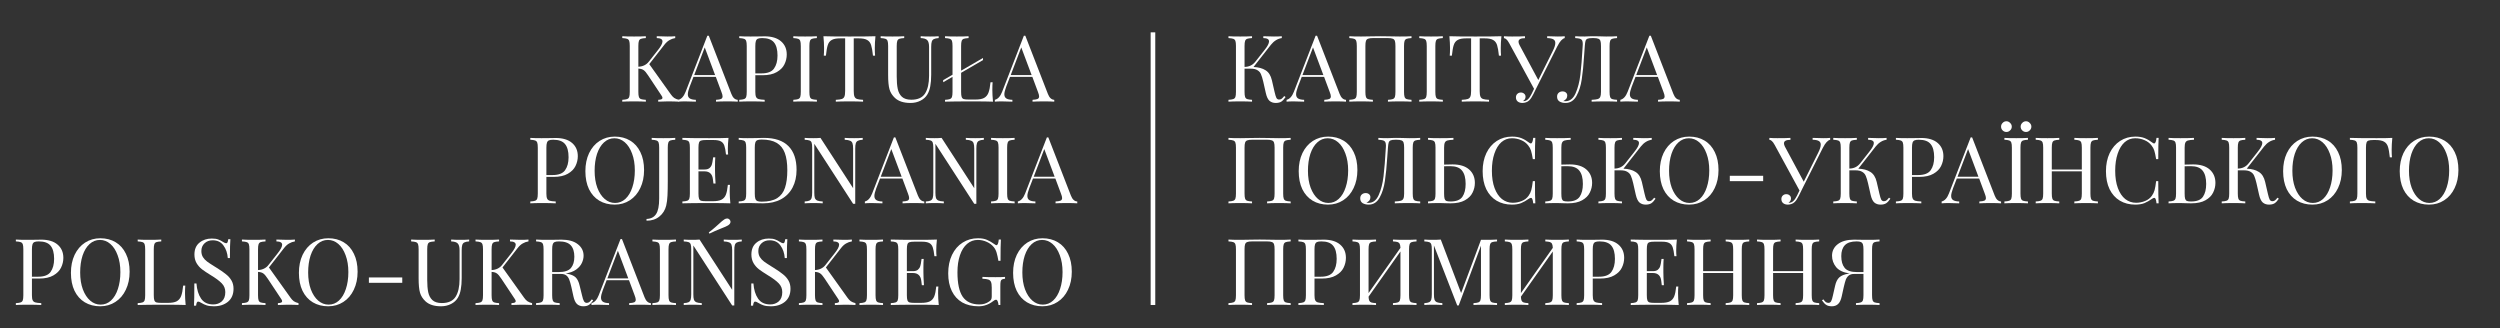 <svg width="541" height="71" viewBox="0 0 541 71" fill="none" xmlns="http://www.w3.org/2000/svg">
<rect x="0" y="0" width="541" height="71" fill="#333333" stroke="none"/>
<path d="M145.14 20.38C145.367 20.713 145.613 20.98 145.88 21.18C146.16 21.367 146.5 21.507 146.9 21.6V22C146.26 21.96 145.46 21.94 144.5 21.94C143.78 21.94 143.093 21.96 142.44 22V21.6C142.76 21.587 142.993 21.547 143.14 21.48C143.287 21.413 143.36 21.313 143.36 21.18C143.36 21.047 143.293 20.887 143.16 20.7L140.24 16.3C139.853 15.713 139.527 15.333 139.26 15.16C138.993 14.973 138.62 14.867 138.14 14.84V19.88C138.14 20.387 138.18 20.753 138.26 20.98C138.34 21.207 138.487 21.36 138.7 21.44C138.927 21.52 139.28 21.573 139.76 21.6V22C139.147 21.96 138.3 21.94 137.22 21.94C136.073 21.94 135.22 21.96 134.66 22V21.6C135.14 21.573 135.487 21.52 135.7 21.44C135.927 21.36 136.08 21.207 136.16 20.98C136.24 20.753 136.28 20.387 136.28 19.88V9.96C136.28 9.453 136.24 9.087 136.16 8.86C136.08 8.633 135.927 8.48 135.7 8.4C135.487 8.32 135.14 8.267 134.66 8.24V7.84C135.22 7.88 136.073 7.9 137.22 7.9C138.287 7.9 139.133 7.88 139.76 7.84V8.24C139.28 8.267 138.927 8.32 138.7 8.4C138.487 8.48 138.34 8.633 138.26 8.86C138.18 9.087 138.14 9.453 138.14 9.96V14.44C139.113 14.4 139.874 14.027 140.42 13.32L142.34 10.88C143.02 10.04 143.36 9.4 143.36 8.96C143.36 8.493 142.947 8.253 142.12 8.24V7.84C142.88 7.88 143.647 7.9 144.42 7.9C145.154 7.9 145.72 7.88 146.12 7.84V8.24C145.68 8.307 145.267 8.453 144.88 8.68C144.493 8.893 144.12 9.233 143.76 9.7L140.5 13.88L145.14 20.38Z" fill="white"/>
<path d="M158.266 20.32C158.586 21.147 159.046 21.573 159.646 21.6V22C159.112 21.96 158.399 21.94 157.506 21.94C156.359 21.94 155.506 21.96 154.946 22V21.6C155.452 21.573 155.812 21.513 156.026 21.42C156.252 21.313 156.366 21.127 156.366 20.86C156.366 20.633 156.286 20.32 156.126 19.92L154.906 16.64H150.066L149.246 18.76C148.979 19.48 148.846 20.027 148.846 20.4C148.846 20.813 148.986 21.113 149.266 21.3C149.559 21.487 149.999 21.587 150.586 21.6V22C149.826 21.96 149.059 21.94 148.286 21.94C147.686 21.94 147.186 21.96 146.786 22V21.6C147.452 21.44 147.979 20.86 148.366 19.86L153.066 7.74H153.386L158.266 20.32ZM154.746 16.24L152.506 10.26L150.226 16.24H154.746Z" fill="white"/>
<path d="M163.453 16.28V19.88C163.453 20.387 163.506 20.753 163.613 20.98C163.719 21.207 163.906 21.36 164.173 21.44C164.439 21.52 164.873 21.573 165.473 21.6V22C164.779 21.96 163.799 21.94 162.533 21.94C161.386 21.94 160.533 21.96 159.973 22V21.6C160.453 21.573 160.799 21.52 161.013 21.44C161.239 21.36 161.393 21.207 161.473 20.98C161.553 20.753 161.593 20.387 161.593 19.88V9.96C161.593 9.453 161.553 9.087 161.473 8.86C161.393 8.633 161.239 8.48 161.013 8.4C160.799 8.32 160.453 8.267 159.973 8.24V7.84C160.533 7.88 161.346 7.9 162.413 7.9L164.573 7.88C164.826 7.867 165.113 7.86 165.433 7.86C166.993 7.86 168.186 8.22 169.013 8.94C169.839 9.647 170.253 10.6 170.253 11.8C170.253 12.533 170.086 13.24 169.753 13.92C169.433 14.587 168.879 15.147 168.093 15.6C167.319 16.053 166.286 16.28 164.993 16.28H163.453ZM164.933 8.24C164.519 8.24 164.206 8.287 163.993 8.38C163.793 8.473 163.653 8.64 163.573 8.88C163.493 9.12 163.453 9.48 163.453 9.96V15.88H164.793C166.099 15.88 166.999 15.533 167.493 14.84C167.999 14.133 168.253 13.193 168.253 12.02C168.253 10.727 167.993 9.773 167.473 9.16C166.966 8.547 166.119 8.24 164.933 8.24Z" fill="white"/>
<path d="M176.772 8.24C176.292 8.267 175.939 8.32 175.712 8.4C175.499 8.48 175.352 8.633 175.272 8.86C175.192 9.087 175.152 9.453 175.152 9.96V19.88C175.152 20.387 175.192 20.753 175.272 20.98C175.352 21.207 175.499 21.36 175.712 21.44C175.939 21.52 176.292 21.573 176.772 21.6V22C176.159 21.96 175.312 21.94 174.232 21.94C173.085 21.94 172.232 21.96 171.672 22V21.6C172.152 21.573 172.499 21.52 172.712 21.44C172.939 21.36 173.092 21.207 173.172 20.98C173.252 20.753 173.292 20.387 173.292 19.88V9.96C173.292 9.453 173.252 9.087 173.172 8.86C173.092 8.633 172.939 8.48 172.712 8.4C172.499 8.32 172.152 8.267 171.672 8.24V7.84C172.232 7.88 173.085 7.9 174.232 7.9C175.299 7.9 176.145 7.88 176.772 7.84V8.24Z" fill="white"/>
<path d="M189.449 7.84C189.356 8.787 189.309 9.64 189.309 10.4C189.309 11.067 189.329 11.613 189.369 12.04H188.909C188.803 11.013 188.669 10.253 188.509 9.76C188.349 9.253 188.069 8.887 187.669 8.66C187.269 8.42 186.656 8.3 185.829 8.3H184.749V19.68C184.749 20.24 184.803 20.647 184.909 20.9C185.016 21.153 185.203 21.327 185.469 21.42C185.736 21.513 186.169 21.573 186.769 21.6V22C186.076 21.96 185.096 21.94 183.829 21.94C182.496 21.94 181.509 21.96 180.869 22V21.6C181.469 21.573 181.903 21.513 182.169 21.42C182.436 21.327 182.623 21.153 182.729 20.9C182.836 20.647 182.889 20.24 182.889 19.68V8.3H181.809C180.983 8.3 180.369 8.42 179.969 8.66C179.569 8.887 179.289 9.253 179.129 9.76C178.969 10.253 178.836 11.013 178.729 12.04H178.269C178.309 11.613 178.329 11.067 178.329 10.4C178.329 9.64 178.283 8.787 178.189 7.84C179.296 7.88 181.176 7.9 183.829 7.9C186.469 7.9 188.343 7.88 189.449 7.84Z" fill="white"/>
<path d="M203.131 8.24C202.664 8.267 202.318 8.34 202.091 8.46C201.864 8.567 201.711 8.753 201.631 9.02C201.551 9.273 201.511 9.653 201.511 10.16V16.18C201.511 17.14 201.444 17.967 201.311 18.66C201.191 19.34 200.984 19.927 200.691 20.42C200.358 20.993 199.864 21.447 199.211 21.78C198.571 22.113 197.844 22.28 197.031 22.28C195.564 22.28 194.444 21.92 193.671 21.2C193.084 20.653 192.691 20.033 192.491 19.34C192.291 18.647 192.191 17.613 192.191 16.24V9.96C192.191 9.453 192.151 9.087 192.071 8.86C191.991 8.633 191.838 8.48 191.611 8.4C191.398 8.32 191.051 8.267 190.571 8.24V7.84C191.131 7.88 191.984 7.9 193.131 7.9C194.211 7.9 195.058 7.88 195.671 7.84V8.24C195.191 8.267 194.838 8.32 194.611 8.4C194.398 8.48 194.251 8.633 194.171 8.86C194.091 9.087 194.051 9.453 194.051 9.96V16.58C194.051 17.647 194.124 18.533 194.271 19.24C194.418 19.947 194.718 20.513 195.171 20.94C195.638 21.367 196.318 21.58 197.211 21.58C198.624 21.58 199.618 21.127 200.191 20.22C200.764 19.313 201.051 18.04 201.051 16.4V10.16C201.051 9.44 200.918 8.947 200.651 8.68C200.398 8.413 199.924 8.267 199.231 8.24V7.84C199.711 7.88 200.391 7.9 201.271 7.9C202.071 7.9 202.691 7.88 203.131 7.84V8.24Z" fill="white"/>
<path d="M209.604 8.24C209.124 8.267 208.771 8.32 208.544 8.4C208.331 8.48 208.184 8.633 208.104 8.86C208.024 9.087 207.984 9.453 207.984 9.96V19.88C207.984 20.387 208.024 20.753 208.104 20.98C208.184 21.207 208.331 21.36 208.544 21.44C208.771 21.507 209.124 21.54 209.604 21.54H211.064C211.891 21.54 212.517 21.427 212.944 21.2C213.384 20.96 213.704 20.58 213.904 20.06C214.104 19.54 214.251 18.787 214.344 17.8H214.804C214.764 18.213 214.744 18.76 214.744 19.44C214.744 20.2 214.791 21.053 214.884 22C213.977 21.96 212.451 21.94 210.304 21.94C207.744 21.94 205.811 21.96 204.504 22V21.6C204.984 21.573 205.331 21.52 205.544 21.44C205.771 21.36 205.924 21.207 206.004 20.98C206.084 20.753 206.124 20.387 206.124 19.88V9.96C206.124 9.453 206.084 9.087 206.004 8.86C205.924 8.633 205.771 8.48 205.544 8.4C205.331 8.32 204.984 8.267 204.504 8.24V7.84C205.064 7.88 205.917 7.9 207.064 7.9C208.131 7.9 208.977 7.88 209.604 7.84V8.24ZM212.724 12.54V13L207.044 16.3V16.1L204.104 17.8V17.34L207.044 15.64V15.84L212.724 12.54Z" fill="white"/>
<path d="M226.762 20.32C227.082 21.147 227.542 21.573 228.142 21.6V22C227.608 21.96 226.895 21.94 226.002 21.94C224.855 21.94 224.002 21.96 223.442 22V21.6C223.948 21.573 224.308 21.513 224.522 21.42C224.748 21.313 224.862 21.127 224.862 20.86C224.862 20.633 224.782 20.32 224.622 19.92L223.402 16.64H218.562L217.742 18.76C217.475 19.48 217.342 20.027 217.342 20.4C217.342 20.813 217.482 21.113 217.762 21.3C218.055 21.487 218.495 21.587 219.082 21.6V22C218.322 21.96 217.555 21.94 216.782 21.94C216.182 21.94 215.682 21.96 215.282 22V21.6C215.948 21.44 216.475 20.86 216.862 19.86L221.562 7.74H221.882L226.762 20.32ZM223.242 16.24L221.002 10.26L218.722 16.24H223.242Z" fill="white"/>
<path d="M118.238 38.28V41.88C118.238 42.387 118.291 42.753 118.398 42.98C118.504 43.207 118.691 43.36 118.958 43.44C119.224 43.52 119.658 43.573 120.258 43.6V44C119.564 43.96 118.584 43.94 117.318 43.94C116.171 43.94 115.318 43.96 114.758 44V43.6C115.238 43.573 115.584 43.52 115.798 43.44C116.024 43.36 116.178 43.207 116.258 42.98C116.338 42.753 116.378 42.387 116.378 41.88V31.96C116.378 31.453 116.338 31.087 116.258 30.86C116.178 30.633 116.024 30.48 115.798 30.4C115.584 30.32 115.238 30.267 114.758 30.24V29.84C115.318 29.88 116.131 29.9 117.198 29.9L119.358 29.88C119.611 29.867 119.898 29.86 120.218 29.86C121.778 29.86 122.971 30.22 123.798 30.94C124.624 31.647 125.038 32.6 125.038 33.8C125.038 34.533 124.871 35.24 124.538 35.92C124.218 36.587 123.664 37.147 122.878 37.6C122.104 38.053 121.071 38.28 119.778 38.28H118.238ZM119.718 30.24C119.304 30.24 118.991 30.287 118.778 30.38C118.578 30.473 118.438 30.64 118.358 30.88C118.278 31.12 118.238 31.48 118.238 31.96V37.88H119.578C120.884 37.88 121.784 37.533 122.278 36.84C122.784 36.133 123.038 35.193 123.038 34.02C123.038 32.727 122.778 31.773 122.258 31.16C121.751 30.547 120.904 30.24 119.718 30.24Z" fill="white"/>
<path d="M133.037 29.56C134.304 29.56 135.41 29.847 136.357 30.42C137.317 30.993 138.057 31.827 138.577 32.92C139.11 34 139.377 35.293 139.377 36.8C139.377 38.267 139.104 39.567 138.557 40.7C138.024 41.833 137.27 42.713 136.297 43.34C135.337 43.967 134.244 44.28 133.017 44.28C131.75 44.28 130.637 43.993 129.677 43.42C128.73 42.847 127.99 42.02 127.457 40.94C126.937 39.847 126.677 38.547 126.677 37.04C126.677 35.573 126.944 34.273 127.477 33.14C128.024 32.007 128.777 31.127 129.737 30.5C130.71 29.873 131.81 29.56 133.037 29.56ZM132.957 29.92C132.104 29.92 131.35 30.22 130.697 30.82C130.057 31.407 129.557 32.233 129.197 33.3C128.85 34.367 128.677 35.587 128.677 36.96C128.677 38.347 128.87 39.567 129.257 40.62C129.657 41.673 130.19 42.487 130.857 43.06C131.524 43.633 132.27 43.92 133.097 43.92C133.95 43.92 134.697 43.627 135.337 43.04C135.99 42.44 136.49 41.607 136.837 40.54C137.197 39.473 137.377 38.253 137.377 36.88C137.377 35.493 137.177 34.273 136.777 33.22C136.39 32.167 135.864 31.353 135.197 30.78C134.53 30.207 133.784 29.92 132.957 29.92Z" fill="white"/>
<path d="M139.905 47.38C140.838 47.353 141.525 47.007 141.965 46.34C142.418 45.673 142.645 44.547 142.645 42.96V31.96C142.645 31.453 142.605 31.087 142.525 30.86C142.445 30.633 142.291 30.48 142.065 30.4C141.851 30.32 141.505 30.267 141.025 30.24V29.84C141.585 29.88 142.425 29.9 143.545 29.9C144.638 29.9 145.498 29.88 146.125 29.84V30.24C145.645 30.267 145.291 30.32 145.065 30.4C144.851 30.48 144.705 30.633 144.625 30.86C144.545 31.087 144.505 31.453 144.505 31.96V39.28C144.505 40.413 144.485 41.42 144.445 42.3C144.405 43.167 144.311 43.9 144.165 44.5C143.925 45.473 143.431 46.26 142.685 46.86C141.951 47.46 141.025 47.76 139.905 47.76V47.38Z" fill="white"/>
<path d="M157.908 41.44C157.908 42.2 157.955 43.053 158.048 44C157.141 43.96 155.615 43.94 153.468 43.94C150.908 43.94 148.975 43.96 147.668 44V43.6C148.148 43.573 148.495 43.52 148.708 43.44C148.935 43.36 149.088 43.207 149.168 42.98C149.248 42.753 149.288 42.387 149.288 41.88V31.96C149.288 31.453 149.248 31.087 149.168 30.86C149.088 30.633 148.935 30.48 148.708 30.4C148.495 30.32 148.148 30.267 147.668 30.24V29.84C148.975 29.88 150.908 29.9 153.468 29.9C155.428 29.9 156.821 29.88 157.648 29.84C157.555 30.72 157.508 31.507 157.508 32.2C157.508 32.72 157.528 33.133 157.568 33.44H157.108C157.015 32.573 156.895 31.933 156.748 31.52C156.601 31.093 156.355 30.787 156.008 30.6C155.661 30.4 155.135 30.3 154.428 30.3H152.768C152.288 30.3 151.935 30.34 151.708 30.42C151.495 30.487 151.348 30.633 151.268 30.86C151.188 31.087 151.148 31.453 151.148 31.96V36.68H152.468C152.935 36.68 153.295 36.573 153.548 36.36C153.801 36.133 153.968 35.873 154.048 35.58C154.141 35.273 154.215 34.893 154.268 34.44L154.328 34.04H154.788C154.748 34.6 154.728 35.227 154.728 35.92V36.88C154.728 37.56 154.768 38.507 154.848 39.72H154.388C154.375 39.627 154.335 39.307 154.268 38.76C154.201 38.2 154.015 37.78 153.708 37.5C153.415 37.22 153.001 37.08 152.468 37.08H151.148V41.88C151.148 42.387 151.188 42.753 151.268 42.98C151.348 43.207 151.495 43.36 151.708 43.44C151.935 43.507 152.288 43.54 152.768 43.54H154.228C155.055 43.54 155.681 43.433 156.108 43.22C156.548 42.993 156.868 42.64 157.068 42.16C157.268 41.667 157.415 40.947 157.508 40H157.968C157.928 40.36 157.908 40.84 157.908 41.44Z" fill="white"/>
<path d="M165.315 29.84C167.675 29.84 169.442 30.433 170.615 31.62C171.789 32.793 172.375 34.507 172.375 36.76C172.375 38.213 172.089 39.487 171.515 40.58C170.942 41.673 170.109 42.52 169.015 43.12C167.935 43.707 166.642 44 165.135 44L163.975 43.98C163.229 43.953 162.682 43.94 162.335 43.94C161.242 43.94 160.415 43.96 159.855 44V43.6C160.335 43.573 160.682 43.52 160.895 43.44C161.122 43.36 161.275 43.207 161.355 42.98C161.435 42.753 161.475 42.387 161.475 41.88V31.96C161.475 31.453 161.435 31.087 161.355 30.86C161.275 30.633 161.122 30.48 160.895 30.4C160.682 30.32 160.335 30.267 159.855 30.24V29.84C160.322 29.88 160.969 29.9 161.795 29.9L163.495 29.88C164.402 29.853 165.009 29.84 165.315 29.84ZM164.815 30.2C164.402 30.2 164.089 30.247 163.875 30.34C163.675 30.433 163.535 30.6 163.455 30.84C163.375 31.08 163.335 31.44 163.335 31.92V41.92C163.335 42.4 163.375 42.76 163.455 43C163.535 43.24 163.675 43.407 163.875 43.5C164.089 43.593 164.409 43.64 164.835 43.64C166.249 43.64 167.362 43.387 168.175 42.88C168.989 42.36 169.555 41.607 169.875 40.62C170.209 39.633 170.375 38.373 170.375 36.84C170.375 35.307 170.195 34.06 169.835 33.1C169.475 32.127 168.889 31.4 168.075 30.92C167.275 30.44 166.189 30.2 164.815 30.2Z" fill="white"/>
<path d="M186.693 30.24C186.226 30.267 185.879 30.34 185.653 30.46C185.426 30.567 185.273 30.753 185.193 31.02C185.113 31.273 185.073 31.653 185.073 32.16V44.1H184.613L176.213 31.12V41.68C176.213 42.2 176.253 42.587 176.333 42.84C176.426 43.093 176.599 43.28 176.853 43.4C177.106 43.507 177.499 43.573 178.033 43.6V44C177.553 43.96 176.873 43.94 175.993 43.94C175.193 43.94 174.573 43.96 174.133 44V43.6C174.599 43.573 174.946 43.507 175.173 43.4C175.399 43.28 175.553 43.093 175.633 42.84C175.713 42.573 175.753 42.187 175.753 41.68V31.96C175.753 31.453 175.713 31.087 175.633 30.86C175.553 30.633 175.399 30.48 175.173 30.4C174.959 30.32 174.613 30.267 174.133 30.24V29.84C174.573 29.88 175.193 29.9 175.993 29.9C176.593 29.9 177.113 29.88 177.553 29.84L184.613 40.72V32.16C184.613 31.64 184.566 31.253 184.473 31C184.393 30.747 184.226 30.567 183.973 30.46C183.719 30.34 183.326 30.267 182.793 30.24V29.84C183.273 29.88 183.953 29.9 184.833 29.9C185.633 29.9 186.253 29.88 186.693 29.84V30.24Z" fill="white"/>
<path d="M198.637 42.32C198.957 43.147 199.417 43.573 200.017 43.6V44C199.483 43.96 198.77 43.94 197.877 43.94C196.73 43.94 195.877 43.96 195.317 44V43.6C195.823 43.573 196.183 43.513 196.397 43.42C196.623 43.313 196.737 43.127 196.737 42.86C196.737 42.633 196.657 42.32 196.497 41.92L195.277 38.64H190.437L189.617 40.76C189.35 41.48 189.217 42.027 189.217 42.4C189.217 42.813 189.357 43.113 189.637 43.3C189.93 43.487 190.37 43.587 190.957 43.6V44C190.197 43.96 189.43 43.94 188.657 43.94C188.057 43.94 187.557 43.96 187.157 44V43.6C187.823 43.44 188.35 42.86 188.737 41.86L193.437 29.74H193.757L198.637 42.32ZM195.117 38.24L192.877 32.26L190.597 38.24H195.117Z" fill="white"/>
<path d="M212.904 30.24C212.437 30.267 212.09 30.34 211.864 30.46C211.637 30.567 211.484 30.753 211.404 31.02C211.324 31.273 211.284 31.653 211.284 32.16V44.1H210.824L202.424 31.12V41.68C202.424 42.2 202.464 42.587 202.544 42.84C202.637 43.093 202.81 43.28 203.064 43.4C203.317 43.507 203.71 43.573 204.244 43.6V44C203.764 43.96 203.084 43.94 202.204 43.94C201.404 43.94 200.784 43.96 200.344 44V43.6C200.81 43.573 201.157 43.507 201.384 43.4C201.61 43.28 201.764 43.093 201.844 42.84C201.924 42.573 201.964 42.187 201.964 41.68V31.96C201.964 31.453 201.924 31.087 201.844 30.86C201.764 30.633 201.61 30.48 201.384 30.4C201.17 30.32 200.824 30.267 200.344 30.24V29.84C200.784 29.88 201.404 29.9 202.204 29.9C202.804 29.9 203.324 29.88 203.764 29.84L210.824 40.72V32.16C210.824 31.64 210.777 31.253 210.684 31C210.604 30.747 210.437 30.567 210.184 30.46C209.93 30.34 209.537 30.267 209.004 30.24V29.84C209.484 29.88 210.164 29.9 211.044 29.9C211.844 29.9 212.464 29.88 212.904 29.84V30.24Z" fill="white"/>
<path d="M219.565 30.24C219.085 30.267 218.732 30.32 218.505 30.4C218.292 30.48 218.145 30.633 218.065 30.86C217.985 31.087 217.945 31.453 217.945 31.96V41.88C217.945 42.387 217.985 42.753 218.065 42.98C218.145 43.207 218.292 43.36 218.505 43.44C218.732 43.52 219.085 43.573 219.565 43.6V44C218.952 43.96 218.105 43.94 217.025 43.94C215.878 43.94 215.025 43.96 214.465 44V43.6C214.945 43.573 215.292 43.52 215.505 43.44C215.732 43.36 215.885 43.207 215.965 42.98C216.045 42.753 216.085 42.387 216.085 41.88V31.96C216.085 31.453 216.045 31.087 215.965 30.86C215.885 30.633 215.732 30.48 215.505 30.4C215.292 30.32 214.945 30.267 214.465 30.24V29.84C215.025 29.88 215.878 29.9 217.025 29.9C218.092 29.9 218.938 29.88 219.565 29.84V30.24Z" fill="white"/>
<path d="M231.742 42.32C232.062 43.147 232.522 43.573 233.122 43.6V44C232.589 43.96 231.876 43.94 230.982 43.94C229.836 43.94 228.982 43.96 228.422 44V43.6C228.929 43.573 229.289 43.513 229.502 43.42C229.729 43.313 229.842 43.127 229.842 42.86C229.842 42.633 229.762 42.32 229.602 41.92L228.382 38.64H223.542L222.722 40.76C222.456 41.48 222.322 42.027 222.322 42.4C222.322 42.813 222.462 43.113 222.742 43.3C223.036 43.487 223.476 43.587 224.062 43.6V44C223.302 43.96 222.536 43.94 221.762 43.94C221.162 43.94 220.662 43.96 220.262 44V43.6C220.929 43.44 221.456 42.86 221.842 41.86L226.542 29.74H226.862L231.742 42.32ZM228.222 38.24L225.982 32.26L223.702 38.24H228.222Z" fill="white"/>
<path d="M6.91 60.28V63.88C6.91 64.387 6.963 64.753 7.07 64.98C7.176 65.207 7.363 65.36 7.63 65.44C7.896 65.52 8.33 65.573 8.93 65.6V66C8.236 65.96 7.256 65.94 5.99 65.94C4.843 65.94 3.99 65.96 3.43 66V65.6C3.91 65.573 4.256 65.52 4.47 65.44C4.696 65.36 4.85 65.207 4.93 64.98C5.01 64.753 5.05 64.387 5.05 63.88V53.96C5.05 53.453 5.01 53.087 4.93 52.86C4.85 52.633 4.696 52.48 4.47 52.4C4.256 52.32 3.91 52.267 3.43 52.24V51.84C3.99 51.88 4.803 51.9 5.87 51.9L8.03 51.88C8.283 51.867 8.57 51.86 8.89 51.86C10.45 51.86 11.643 52.22 12.47 52.94C13.296 53.647 13.71 54.6 13.71 55.8C13.71 56.533 13.543 57.24 13.21 57.92C12.89 58.587 12.336 59.147 11.55 59.6C10.776 60.053 9.743 60.28 8.45 60.28H6.91ZM8.39 52.24C7.976 52.24 7.663 52.287 7.45 52.38C7.25 52.473 7.11 52.64 7.03 52.88C6.95 53.12 6.91 53.48 6.91 53.96V59.88H8.25C9.556 59.88 10.456 59.533 10.95 58.84C11.456 58.133 11.71 57.193 11.71 56.02C11.71 54.727 11.45 53.773 10.93 53.16C10.423 52.547 9.576 52.24 8.39 52.24Z" fill="white"/>
<path d="M21.709 51.56C22.976 51.56 24.082 51.847 25.029 52.42C25.989 52.993 26.729 53.827 27.249 54.92C27.782 56 28.049 57.293 28.049 58.8C28.049 60.267 27.776 61.567 27.229 62.7C26.696 63.833 25.942 64.713 24.969 65.34C24.009 65.967 22.916 66.28 21.689 66.28C20.422 66.28 19.309 65.993 18.349 65.42C17.402 64.847 16.662 64.02 16.129 62.94C15.609 61.847 15.349 60.547 15.349 59.04C15.349 57.573 15.616 56.273 16.149 55.14C16.696 54.007 17.449 53.127 18.409 52.5C19.382 51.873 20.482 51.56 21.709 51.56ZM21.629 51.92C20.776 51.92 20.022 52.22 19.369 52.82C18.729 53.407 18.229 54.233 17.869 55.3C17.522 56.367 17.349 57.587 17.349 58.96C17.349 60.347 17.542 61.567 17.929 62.62C18.329 63.673 18.862 64.487 19.529 65.06C20.196 65.633 20.942 65.92 21.769 65.92C22.622 65.92 23.369 65.627 24.009 65.04C24.662 64.44 25.162 63.607 25.509 62.54C25.869 61.473 26.049 60.253 26.049 58.88C26.049 57.493 25.849 56.273 25.449 55.22C25.062 54.167 24.536 53.353 23.869 52.78C23.202 52.207 22.456 51.92 21.629 51.92Z" fill="white"/>
<path d="M34.897 52.24C34.417 52.267 34.063 52.32 33.837 52.4C33.623 52.48 33.477 52.633 33.397 52.86C33.317 53.087 33.277 53.453 33.277 53.96V63.88C33.277 64.387 33.317 64.753 33.397 64.98C33.477 65.207 33.623 65.36 33.837 65.44C34.063 65.507 34.417 65.54 34.897 65.54H36.357C37.184 65.54 37.81 65.427 38.237 65.2C38.677 64.96 38.997 64.58 39.197 64.06C39.397 63.54 39.544 62.787 39.637 61.8H40.097C40.057 62.213 40.037 62.76 40.037 63.44C40.037 64.2 40.084 65.053 40.177 66C39.27 65.96 37.743 65.94 35.597 65.94C33.037 65.94 31.104 65.96 29.797 66V65.6C30.277 65.573 30.623 65.52 30.837 65.44C31.064 65.36 31.217 65.207 31.297 64.98C31.377 64.753 31.417 64.387 31.417 63.88V53.96C31.417 53.453 31.377 53.087 31.297 52.86C31.217 52.633 31.064 52.48 30.837 52.4C30.623 52.32 30.277 52.267 29.797 52.24V51.84C30.357 51.88 31.21 51.9 32.357 51.9C33.423 51.9 34.27 51.88 34.897 51.84V52.24Z" fill="white"/>
<path d="M45.835 51.62C46.421 51.62 46.881 51.687 47.215 51.82C47.561 51.94 47.915 52.12 48.275 52.36C48.568 52.547 48.795 52.64 48.955 52.64C49.075 52.64 49.168 52.573 49.235 52.44C49.301 52.293 49.355 52.067 49.395 51.76H49.855C49.788 52.533 49.755 53.893 49.755 55.84H49.295C49.215 54.76 48.901 53.853 48.355 53.12C47.821 52.373 47.041 52 46.015 52C45.295 52 44.708 52.22 44.255 52.66C43.801 53.087 43.575 53.64 43.575 54.32C43.575 54.827 43.688 55.267 43.915 55.64C44.155 56.013 44.455 56.333 44.815 56.6C45.175 56.867 45.688 57.207 46.355 57.62L46.935 57.98C47.775 58.5 48.435 58.96 48.915 59.36C49.408 59.747 49.801 60.193 50.095 60.7C50.388 61.207 50.535 61.8 50.535 62.48C50.535 63.693 50.135 64.633 49.335 65.3C48.535 65.953 47.521 66.28 46.295 66.28C45.655 66.28 45.128 66.213 44.715 66.08C44.315 65.947 43.928 65.767 43.555 65.54C43.261 65.353 43.035 65.26 42.875 65.26C42.755 65.26 42.661 65.333 42.595 65.48C42.528 65.613 42.475 65.833 42.435 66.14H41.975C42.028 65.407 42.055 63.807 42.055 61.34H42.515C42.608 62.687 42.941 63.78 43.515 64.62C44.088 65.46 44.968 65.88 46.155 65.88C46.875 65.88 47.488 65.66 47.995 65.22C48.501 64.767 48.755 64.1 48.755 63.22C48.755 62.473 48.501 61.84 47.995 61.32C47.501 60.8 46.715 60.213 45.635 59.56C44.848 59.08 44.208 58.653 43.715 58.28C43.235 57.907 42.841 57.46 42.535 56.94C42.228 56.407 42.075 55.787 42.075 55.08C42.075 53.96 42.435 53.107 43.155 52.52C43.875 51.92 44.768 51.62 45.835 51.62Z" fill="white"/>
<path d="M62.836 64.38C63.062 64.713 63.309 64.98 63.575 65.18C63.855 65.367 64.195 65.507 64.596 65.6V66C63.956 65.96 63.156 65.94 62.196 65.94C61.475 65.94 60.789 65.96 60.136 66V65.6C60.456 65.587 60.689 65.547 60.836 65.48C60.982 65.413 61.056 65.313 61.056 65.18C61.056 65.047 60.989 64.887 60.855 64.7L57.935 60.3C57.549 59.713 57.222 59.333 56.956 59.16C56.689 58.973 56.316 58.867 55.836 58.84V63.88C55.836 64.387 55.876 64.753 55.956 64.98C56.035 65.207 56.182 65.36 56.395 65.44C56.622 65.52 56.975 65.573 57.456 65.6V66C56.842 65.96 55.995 65.94 54.916 65.94C53.769 65.94 52.916 65.96 52.355 66V65.6C52.836 65.573 53.182 65.52 53.395 65.44C53.622 65.36 53.776 65.207 53.855 64.98C53.935 64.753 53.975 64.387 53.975 63.88V53.96C53.975 53.453 53.935 53.087 53.855 52.86C53.776 52.633 53.622 52.48 53.395 52.4C53.182 52.32 52.836 52.267 52.355 52.24V51.84C52.916 51.88 53.769 51.9 54.916 51.9C55.982 51.9 56.829 51.88 57.456 51.84V52.24C56.975 52.267 56.622 52.32 56.395 52.4C56.182 52.48 56.035 52.633 55.956 52.86C55.876 53.087 55.836 53.453 55.836 53.96V58.44C56.809 58.4 57.569 58.027 58.115 57.32L60.035 54.88C60.715 54.04 61.056 53.4 61.056 52.96C61.056 52.493 60.642 52.253 59.816 52.24V51.84C60.575 51.88 61.342 51.9 62.115 51.9C62.849 51.9 63.416 51.88 63.816 51.84V52.24C63.376 52.307 62.962 52.453 62.575 52.68C62.189 52.893 61.816 53.233 61.456 53.7L58.196 57.88L62.836 64.38Z" fill="white"/>
<path d="M71.045 51.56C72.311 51.56 73.418 51.847 74.365 52.42C75.325 52.993 76.065 53.827 76.585 54.92C77.118 56 77.385 57.293 77.385 58.8C77.385 60.267 77.112 61.567 76.565 62.7C76.031 63.833 75.278 64.713 74.305 65.34C73.345 65.967 72.251 66.28 71.025 66.28C69.758 66.28 68.645 65.993 67.685 65.42C66.738 64.847 65.998 64.02 65.465 62.94C64.945 61.847 64.685 60.547 64.685 59.04C64.685 57.573 64.951 56.273 65.485 55.14C66.031 54.007 66.785 53.127 67.745 52.5C68.718 51.873 69.818 51.56 71.045 51.56ZM70.965 51.92C70.112 51.92 69.358 52.22 68.705 52.82C68.065 53.407 67.565 54.233 67.205 55.3C66.858 56.367 66.685 57.587 66.685 58.96C66.685 60.347 66.878 61.567 67.265 62.62C67.665 63.673 68.198 64.487 68.865 65.06C69.531 65.633 70.278 65.92 71.105 65.92C71.958 65.92 72.705 65.627 73.345 65.04C73.998 64.44 74.498 63.607 74.845 62.54C75.205 61.473 75.385 60.253 75.385 58.88C75.385 57.493 75.185 56.273 74.785 55.22C74.398 54.167 73.871 53.353 73.205 52.78C72.538 52.207 71.791 51.92 70.965 51.92Z" fill="white"/>
<path d="M87.049 61.2H79.829V60.04H87.049V61.2Z" fill="white"/>
<path d="M101.53 52.24C101.063 52.267 100.716 52.34 100.49 52.46C100.263 52.567 100.11 52.753 100.03 53.02C99.95 53.273 99.909 53.653 99.909 54.16V60.18C99.909 61.14 99.843 61.967 99.71 62.66C99.59 63.34 99.383 63.927 99.09 64.42C98.756 64.993 98.263 65.447 97.609 65.78C96.969 66.113 96.243 66.28 95.43 66.28C93.963 66.28 92.843 65.92 92.07 65.2C91.483 64.653 91.09 64.033 90.889 63.34C90.689 62.647 90.59 61.613 90.59 60.24V53.96C90.59 53.453 90.549 53.087 90.469 52.86C90.389 52.633 90.236 52.48 90.01 52.4C89.796 52.32 89.45 52.267 88.969 52.24V51.84C89.529 51.88 90.383 51.9 91.529 51.9C92.609 51.9 93.456 51.88 94.07 51.84V52.24C93.59 52.267 93.236 52.32 93.01 52.4C92.796 52.48 92.65 52.633 92.57 52.86C92.49 53.087 92.45 53.453 92.45 53.96V60.58C92.45 61.647 92.523 62.533 92.669 63.24C92.816 63.947 93.116 64.513 93.57 64.94C94.036 65.367 94.716 65.58 95.609 65.58C97.023 65.58 98.016 65.127 98.59 64.22C99.163 63.313 99.45 62.04 99.45 60.4V54.16C99.45 53.44 99.316 52.947 99.049 52.68C98.796 52.413 98.323 52.267 97.629 52.24V51.84C98.109 51.88 98.79 51.9 99.669 51.9C100.47 51.9 101.09 51.88 101.53 51.84V52.24Z" fill="white"/>
<path d="M113.382 64.38C113.609 64.713 113.856 64.98 114.122 65.18C114.402 65.367 114.742 65.507 115.142 65.6V66C114.502 65.96 113.702 65.94 112.742 65.94C112.022 65.94 111.336 65.96 110.682 66V65.6C111.002 65.587 111.236 65.547 111.382 65.48C111.529 65.413 111.602 65.313 111.602 65.18C111.602 65.047 111.536 64.887 111.402 64.7L108.482 60.3C108.096 59.713 107.769 59.333 107.502 59.16C107.236 58.973 106.862 58.867 106.382 58.84V63.88C106.382 64.387 106.422 64.753 106.502 64.98C106.582 65.207 106.729 65.36 106.942 65.44C107.169 65.52 107.522 65.573 108.002 65.6V66C107.389 65.96 106.542 65.94 105.462 65.94C104.316 65.94 103.462 65.96 102.902 66V65.6C103.382 65.573 103.729 65.52 103.942 65.44C104.169 65.36 104.322 65.207 104.402 64.98C104.482 64.753 104.522 64.387 104.522 63.88V53.96C104.522 53.453 104.482 53.087 104.402 52.86C104.322 52.633 104.169 52.48 103.942 52.4C103.729 52.32 103.382 52.267 102.902 52.24V51.84C103.462 51.88 104.316 51.9 105.462 51.9C106.529 51.9 107.376 51.88 108.002 51.84V52.24C107.522 52.267 107.169 52.32 106.942 52.4C106.729 52.48 106.582 52.633 106.502 52.86C106.422 53.087 106.382 53.453 106.382 53.96V58.44C107.356 58.4 108.116 58.027 108.662 57.32L110.582 54.88C111.262 54.04 111.602 53.4 111.602 52.96C111.602 52.493 111.189 52.253 110.362 52.24V51.84C111.122 51.88 111.889 51.9 112.662 51.9C113.396 51.9 113.962 51.88 114.362 51.84V52.24C113.922 52.307 113.509 52.453 113.122 52.68C112.736 52.893 112.362 53.233 112.002 53.7L108.742 57.88L113.382 64.38Z" fill="white"/>
<path d="M128.368 65C128.061 65.453 127.754 65.78 127.448 65.98C127.141 66.18 126.734 66.28 126.228 66.28C125.681 66.28 125.228 66.12 124.868 65.8C124.521 65.48 124.261 64.92 124.088 64.12L123.648 62.12C123.488 61.427 123.334 60.893 123.188 60.52C123.054 60.147 122.848 59.847 122.568 59.62C122.288 59.393 121.894 59.28 121.388 59.28H119.488V63.88C119.488 64.387 119.528 64.753 119.608 64.98C119.688 65.207 119.834 65.36 120.048 65.44C120.274 65.52 120.628 65.573 121.108 65.6V66C120.494 65.96 119.648 65.94 118.568 65.94C117.421 65.94 116.568 65.96 116.008 66V65.6C116.488 65.573 116.834 65.52 117.048 65.44C117.274 65.36 117.428 65.207 117.508 64.98C117.588 64.753 117.628 64.387 117.628 63.88V53.96C117.628 53.453 117.588 53.087 117.508 52.86C117.428 52.633 117.274 52.48 117.048 52.4C116.834 52.32 116.488 52.267 116.008 52.24V51.84C116.568 51.88 117.381 51.9 118.448 51.9L120.608 51.88C120.861 51.867 121.148 51.86 121.468 51.86C123.014 51.86 124.201 52.187 125.028 52.84C125.868 53.48 126.288 54.313 126.288 55.34C126.288 55.86 126.161 56.387 125.908 56.92C125.668 57.44 125.254 57.913 124.668 58.34C124.094 58.753 123.341 59.033 122.408 59.18L122.648 59.22C123.528 59.367 124.168 59.633 124.568 60.02C124.968 60.407 125.261 61.02 125.448 61.86L125.948 63.9C126.081 64.513 126.221 64.94 126.368 65.18C126.514 65.42 126.714 65.54 126.968 65.54C127.194 65.54 127.381 65.48 127.528 65.36C127.688 65.24 127.868 65.047 128.068 64.78L128.368 65ZM120.968 52.24C120.554 52.24 120.241 52.287 120.028 52.38C119.828 52.473 119.688 52.64 119.608 52.88C119.528 53.12 119.488 53.48 119.488 53.96V58.88H120.828C122.148 58.88 123.054 58.587 123.548 58C124.041 57.413 124.288 56.6 124.288 55.56C124.288 54.467 124.028 53.64 123.508 53.08C122.988 52.52 122.141 52.24 120.968 52.24Z" fill="white"/>
<path d="M139.477 64.32C139.797 65.147 140.257 65.573 140.857 65.6V66C140.323 65.96 139.61 65.94 138.717 65.94C137.57 65.94 136.717 65.96 136.157 66V65.6C136.663 65.573 137.023 65.513 137.237 65.42C137.463 65.313 137.577 65.127 137.577 64.86C137.577 64.633 137.497 64.32 137.337 63.92L136.117 60.64H131.277L130.457 62.76C130.19 63.48 130.057 64.027 130.057 64.4C130.057 64.813 130.197 65.113 130.477 65.3C130.77 65.487 131.21 65.587 131.797 65.6V66C131.037 65.96 130.27 65.94 129.497 65.94C128.897 65.94 128.397 65.96 127.997 66V65.6C128.663 65.44 129.19 64.86 129.577 63.86L134.277 51.74H134.597L139.477 64.32ZM135.957 60.24L133.717 54.26L131.437 60.24H135.957Z" fill="white"/>
<path d="M146.284 52.24C145.804 52.267 145.45 52.32 145.224 52.4C145.01 52.48 144.864 52.633 144.784 52.86C144.704 53.087 144.664 53.453 144.664 53.96V63.88C144.664 64.387 144.704 64.753 144.784 64.98C144.864 65.207 145.01 65.36 145.224 65.44C145.45 65.52 145.804 65.573 146.284 65.6V66C145.67 65.96 144.824 65.94 143.744 65.94C142.597 65.94 141.744 65.96 141.184 66V65.6C141.664 65.573 142.01 65.52 142.224 65.44C142.45 65.36 142.604 65.207 142.684 64.98C142.764 64.753 142.804 64.387 142.804 63.88V53.96C142.804 53.453 142.764 53.087 142.684 52.86C142.604 52.633 142.45 52.48 142.224 52.4C142.01 52.32 141.664 52.267 141.184 52.24V51.84C141.744 51.88 142.597 51.9 143.744 51.9C144.81 51.9 145.657 51.88 146.284 51.84V52.24Z" fill="white"/>
<path d="M160.521 52.24C160.054 52.267 159.708 52.34 159.481 52.46C159.254 52.567 159.101 52.753 159.021 53.02C158.941 53.273 158.901 53.653 158.901 54.16V66.1H158.441L150.041 53.12V63.68C150.041 64.2 150.081 64.587 150.161 64.84C150.254 65.093 150.428 65.28 150.681 65.4C150.934 65.507 151.328 65.573 151.861 65.6V66C151.381 65.96 150.701 65.94 149.821 65.94C149.021 65.94 148.401 65.96 147.961 66V65.6C148.428 65.573 148.774 65.507 149.001 65.4C149.228 65.28 149.381 65.093 149.461 64.84C149.541 64.573 149.581 64.187 149.581 63.68V53.96C149.581 53.453 149.541 53.087 149.461 52.86C149.381 52.633 149.228 52.48 149.001 52.4C148.788 52.32 148.441 52.267 147.961 52.24V51.84C148.401 51.88 149.021 51.9 149.821 51.9C150.421 51.9 150.941 51.88 151.381 51.84L158.441 62.72V54.16C158.441 53.64 158.394 53.253 158.301 53C158.221 52.747 158.054 52.567 157.801 52.46C157.548 52.34 157.154 52.267 156.621 52.24V51.84C157.101 51.88 157.781 51.9 158.661 51.9C159.461 51.9 160.081 51.88 160.521 51.84V52.24ZM156.741 47.48C156.954 47.347 157.154 47.28 157.341 47.28C157.594 47.28 157.801 47.393 157.961 47.62C158.041 47.74 158.081 47.867 158.081 48C158.081 48.293 157.901 48.553 157.541 48.78C157.261 48.953 156.781 49.167 156.101 49.42C155.101 49.82 154.241 50.2 153.521 50.56L153.381 50.3C153.928 49.887 154.394 49.507 154.781 49.16C155.181 48.8 155.428 48.58 155.521 48.5C156.014 48.033 156.421 47.693 156.741 47.48Z" fill="white"/>
<path d="M166.362 51.62C166.949 51.62 167.409 51.687 167.742 51.82C168.089 51.94 168.442 52.12 168.802 52.36C169.095 52.547 169.322 52.64 169.482 52.64C169.602 52.64 169.695 52.573 169.762 52.44C169.829 52.293 169.882 52.067 169.922 51.76H170.382C170.315 52.533 170.282 53.893 170.282 55.84H169.822C169.742 54.76 169.429 53.853 168.882 53.12C168.349 52.373 167.569 52 166.542 52C165.822 52 165.235 52.22 164.782 52.66C164.329 53.087 164.102 53.64 164.102 54.32C164.102 54.827 164.215 55.267 164.442 55.64C164.682 56.013 164.982 56.333 165.342 56.6C165.702 56.867 166.215 57.207 166.882 57.62L167.462 57.98C168.302 58.5 168.962 58.96 169.442 59.36C169.935 59.747 170.329 60.193 170.622 60.7C170.915 61.207 171.062 61.8 171.062 62.48C171.062 63.693 170.662 64.633 169.862 65.3C169.062 65.953 168.049 66.28 166.822 66.28C166.182 66.28 165.655 66.213 165.242 66.08C164.842 65.947 164.455 65.767 164.082 65.54C163.789 65.353 163.562 65.26 163.402 65.26C163.282 65.26 163.189 65.333 163.122 65.48C163.055 65.613 163.002 65.833 162.962 66.14H162.502C162.555 65.407 162.582 63.807 162.582 61.34H163.042C163.135 62.687 163.469 63.78 164.042 64.62C164.615 65.46 165.495 65.88 166.682 65.88C167.402 65.88 168.015 65.66 168.522 65.22C169.029 64.767 169.282 64.1 169.282 63.22C169.282 62.473 169.029 61.84 168.522 61.32C168.029 60.8 167.242 60.213 166.162 59.56C165.375 59.08 164.735 58.653 164.242 58.28C163.762 57.907 163.369 57.46 163.062 56.94C162.755 56.407 162.602 55.787 162.602 55.08C162.602 53.96 162.962 53.107 163.682 52.52C164.402 51.92 165.295 51.62 166.362 51.62Z" fill="white"/>
<path d="M183.363 64.38C183.589 64.713 183.836 64.98 184.103 65.18C184.383 65.367 184.723 65.507 185.123 65.6V66C184.483 65.96 183.683 65.94 182.723 65.94C182.003 65.94 181.316 65.96 180.663 66V65.6C180.983 65.587 181.216 65.547 181.363 65.48C181.509 65.413 181.583 65.313 181.583 65.18C181.583 65.047 181.516 64.887 181.383 64.7L178.463 60.3C178.076 59.713 177.749 59.333 177.483 59.16C177.216 58.973 176.843 58.867 176.363 58.84V63.88C176.363 64.387 176.403 64.753 176.483 64.98C176.563 65.207 176.709 65.36 176.923 65.44C177.149 65.52 177.503 65.573 177.983 65.6V66C177.369 65.96 176.523 65.94 175.443 65.94C174.296 65.94 173.443 65.96 172.883 66V65.6C173.363 65.573 173.709 65.52 173.923 65.44C174.149 65.36 174.303 65.207 174.383 64.98C174.463 64.753 174.503 64.387 174.503 63.88V53.96C174.503 53.453 174.463 53.087 174.383 52.86C174.303 52.633 174.149 52.48 173.923 52.4C173.709 52.32 173.363 52.267 172.883 52.24V51.84C173.443 51.88 174.296 51.9 175.443 51.9C176.509 51.9 177.356 51.88 177.983 51.84V52.24C177.503 52.267 177.149 52.32 176.923 52.4C176.709 52.48 176.563 52.633 176.483 52.86C176.403 53.087 176.363 53.453 176.363 53.96V58.44C177.336 58.4 178.096 58.027 178.643 57.32L180.563 54.88C181.243 54.04 181.583 53.4 181.583 52.96C181.583 52.493 181.169 52.253 180.343 52.24V51.84C181.103 51.88 181.869 51.9 182.643 51.9C183.376 51.9 183.943 51.88 184.343 51.84V52.24C183.903 52.307 183.489 52.453 183.103 52.68C182.716 52.893 182.343 53.233 181.983 53.7L178.723 57.88L183.363 64.38Z" fill="white"/>
<path d="M191.088 52.24C190.608 52.267 190.255 52.32 190.028 52.4C189.815 52.48 189.668 52.633 189.588 52.86C189.508 53.087 189.468 53.453 189.468 53.96V63.88C189.468 64.387 189.508 64.753 189.588 64.98C189.668 65.207 189.815 65.36 190.028 65.44C190.255 65.52 190.608 65.573 191.088 65.6V66C190.475 65.96 189.628 65.94 188.548 65.94C187.402 65.94 186.548 65.96 185.988 66V65.6C186.468 65.573 186.815 65.52 187.028 65.44C187.255 65.36 187.408 65.207 187.488 64.98C187.568 64.753 187.608 64.387 187.608 63.88V53.96C187.608 53.453 187.568 53.087 187.488 52.86C187.408 52.633 187.255 52.48 187.028 52.4C186.815 52.32 186.468 52.267 185.988 52.24V51.84C186.548 51.88 187.402 51.9 188.548 51.9C189.615 51.9 190.462 51.88 191.088 51.84V52.24Z" fill="white"/>
<path d="M203.006 63.44C203.006 64.2 203.052 65.053 203.146 66C202.239 65.96 200.712 65.94 198.566 65.94C196.006 65.94 194.072 65.96 192.766 66V65.6C193.246 65.573 193.592 65.52 193.806 65.44C194.032 65.36 194.186 65.207 194.266 64.98C194.346 64.753 194.386 64.387 194.386 63.88V53.96C194.386 53.453 194.346 53.087 194.266 52.86C194.186 52.633 194.032 52.48 193.806 52.4C193.592 52.32 193.246 52.267 192.766 52.24V51.84C194.072 51.88 196.006 51.9 198.566 51.9C200.526 51.9 201.919 51.88 202.746 51.84C202.652 52.72 202.606 53.507 202.606 54.2C202.606 54.72 202.626 55.133 202.666 55.44H202.206C202.112 54.573 201.992 53.933 201.846 53.52C201.699 53.093 201.452 52.787 201.106 52.6C200.759 52.4 200.232 52.3 199.526 52.3H197.866C197.386 52.3 197.032 52.34 196.806 52.42C196.592 52.487 196.446 52.633 196.366 52.86C196.286 53.087 196.246 53.453 196.246 53.96V58.68H197.566C198.032 58.68 198.392 58.573 198.646 58.36C198.899 58.133 199.066 57.873 199.146 57.58C199.239 57.273 199.312 56.893 199.366 56.44L199.426 56.04H199.886C199.846 56.6 199.826 57.227 199.826 57.92V58.88C199.826 59.56 199.866 60.507 199.946 61.72H199.486C199.472 61.627 199.432 61.307 199.366 60.76C199.299 60.2 199.112 59.78 198.806 59.5C198.512 59.22 198.099 59.08 197.566 59.08H196.246V63.88C196.246 64.387 196.286 64.753 196.366 64.98C196.446 65.207 196.592 65.36 196.806 65.44C197.032 65.507 197.386 65.54 197.866 65.54H199.326C200.152 65.54 200.779 65.433 201.206 65.22C201.646 64.993 201.966 64.64 202.166 64.16C202.366 63.667 202.512 62.947 202.606 62H203.066C203.026 62.36 203.006 62.84 203.006 63.44Z" fill="white"/>
<path d="M211.633 51.56C212.42 51.56 213.066 51.673 213.573 51.9C214.08 52.113 214.633 52.433 215.233 52.86C215.406 52.993 215.54 53.06 215.633 53.06C215.886 53.06 216.053 52.653 216.133 51.84H216.593C216.54 52.707 216.513 54.24 216.513 56.44H216.053C215.933 55.733 215.806 55.153 215.673 54.7C215.54 54.233 215.333 53.827 215.053 53.48C214.666 53 214.16 52.62 213.533 52.34C212.92 52.06 212.273 51.92 211.593 51.92C210.713 51.92 209.94 52.207 209.273 52.78C208.606 53.353 208.093 54.173 207.733 55.24C207.373 56.293 207.193 57.527 207.193 58.94C207.193 61.34 207.573 63.1 208.333 64.22C209.106 65.327 210.313 65.88 211.953 65.88C212.753 65.88 213.446 65.673 214.033 65.26C214.273 65.1 214.426 64.947 214.493 64.8C214.573 64.64 214.613 64.427 214.613 64.16V62.24C214.613 61.68 214.56 61.273 214.453 61.02C214.346 60.767 214.16 60.593 213.893 60.5C213.626 60.407 213.193 60.347 212.593 60.32V59.92C213.286 59.96 214.226 59.98 215.413 59.98C216.32 59.98 217.013 59.96 217.493 59.92V60.32C217.186 60.347 216.96 60.4 216.813 60.48C216.68 60.56 216.586 60.713 216.533 60.94C216.493 61.167 216.473 61.533 216.473 62.04V66H216.073C216.06 65.733 216.006 65.48 215.913 65.24C215.82 64.987 215.693 64.86 215.533 64.86C215.453 64.86 215.373 64.88 215.293 64.92C215.213 64.96 215.073 65.053 214.873 65.2C214.406 65.56 213.92 65.827 213.413 66C212.92 66.187 212.366 66.28 211.753 66.28C210.38 66.28 209.2 66 208.213 65.44C207.24 64.867 206.493 64.047 205.973 62.98C205.453 61.913 205.193 60.64 205.193 59.16C205.193 57.64 205.466 56.307 206.013 55.16C206.573 54 207.34 53.113 208.313 52.5C209.286 51.873 210.393 51.56 211.633 51.56Z" fill="white"/>
<path d="M225.596 51.56C226.862 51.56 227.969 51.847 228.916 52.42C229.876 52.993 230.616 53.827 231.136 54.92C231.669 56 231.936 57.293 231.936 58.8C231.936 60.267 231.662 61.567 231.116 62.7C230.582 63.833 229.829 64.713 228.856 65.34C227.896 65.967 226.802 66.28 225.576 66.28C224.309 66.28 223.196 65.993 222.236 65.42C221.289 64.847 220.549 64.02 220.016 62.94C219.496 61.847 219.236 60.547 219.236 59.04C219.236 57.573 219.502 56.273 220.036 55.14C220.582 54.007 221.336 53.127 222.296 52.5C223.269 51.873 224.369 51.56 225.596 51.56ZM225.516 51.92C224.662 51.92 223.909 52.22 223.256 52.82C222.616 53.407 222.116 54.233 221.756 55.3C221.409 56.367 221.236 57.587 221.236 58.96C221.236 60.347 221.429 61.567 221.816 62.62C222.216 63.673 222.749 64.487 223.416 65.06C224.082 65.633 224.829 65.92 225.656 65.92C226.509 65.92 227.256 65.627 227.896 65.04C228.549 64.44 229.049 63.607 229.396 62.54C229.756 61.473 229.936 60.253 229.936 58.88C229.936 57.493 229.736 56.273 229.336 55.22C228.949 54.167 228.422 53.353 227.756 52.78C227.089 52.207 226.342 51.92 225.516 51.92Z" fill="white"/>
<path fill-rule="evenodd" clip-rule="evenodd" d="M249 66L249 7L250 7L250 66L249 66Z" fill="white"/>
<path d="M278.2 21C277.907 21.44 277.607 21.767 277.3 21.98C276.993 22.18 276.58 22.28 276.06 22.28C275.527 22.28 275.08 22.127 274.72 21.82C274.373 21.513 274.107 20.947 273.92 20.12L273.36 17.64C273.2 16.96 273.04 16.44 272.88 16.08C272.733 15.707 272.48 15.413 272.12 15.2C271.773 14.973 271.28 14.86 270.64 14.86H269.32V19.88C269.32 20.387 269.36 20.753 269.44 20.98C269.52 21.207 269.667 21.36 269.88 21.44C270.107 21.52 270.46 21.573 270.94 21.6V22C270.327 21.96 269.48 21.94 268.4 21.94C267.253 21.94 266.4 21.96 265.84 22V21.6C266.32 21.573 266.667 21.52 266.88 21.44C267.107 21.36 267.26 21.207 267.34 20.98C267.42 20.753 267.46 20.387 267.46 19.88V9.96C267.46 9.453 267.42 9.087 267.34 8.86C267.26 8.633 267.107 8.48 266.88 8.4C266.667 8.32 266.32 8.267 265.84 8.24V7.84C266.4 7.88 267.253 7.9 268.4 7.9C269.467 7.9 270.313 7.88 270.94 7.84V8.24C270.46 8.267 270.107 8.32 269.88 8.4C269.667 8.48 269.52 8.633 269.44 8.86C269.36 9.087 269.32 9.453 269.32 9.96V14.48C270.307 14.467 271.093 14.08 271.68 13.32L273.6 10.88C274.28 10.04 274.62 9.4 274.62 8.96C274.62 8.493 274.207 8.253 273.38 8.24V7.84C274.14 7.88 274.907 7.9 275.68 7.9C276.413 7.9 276.98 7.88 277.38 7.84V8.24C276.473 8.373 275.687 8.86 275.02 9.7L271.26 14.5C272.327 14.54 273.193 14.773 273.86 15.2C274.54 15.613 275 16.34 275.24 17.38L275.82 19.9C275.967 20.54 276.1 20.973 276.22 21.2C276.353 21.427 276.547 21.54 276.8 21.54C277.027 21.54 277.213 21.48 277.36 21.36C277.52 21.24 277.7 21.047 277.9 20.78L278.2 21Z" fill="white"/>
<path d="M289.895 20.32C290.215 21.147 290.675 21.573 291.275 21.6V22C290.741 21.96 290.028 21.94 289.135 21.94C287.988 21.94 287.135 21.96 286.575 22V21.6C287.081 21.573 287.441 21.513 287.655 21.42C287.881 21.313 287.995 21.127 287.995 20.86C287.995 20.633 287.915 20.32 287.755 19.92L286.535 16.64H281.695L280.875 18.76C280.608 19.48 280.475 20.027 280.475 20.4C280.475 20.813 280.615 21.113 280.895 21.3C281.188 21.487 281.628 21.587 282.215 21.6V22C281.455 21.96 280.688 21.94 279.915 21.94C279.315 21.94 278.815 21.96 278.415 22V21.6C279.081 21.44 279.608 20.86 279.995 19.86L284.695 7.74H285.015L289.895 20.32ZM286.375 16.24L284.135 10.26L281.855 16.24H286.375Z" fill="white"/>
<path d="M305.452 8.24C304.972 8.267 304.619 8.32 304.392 8.4C304.179 8.48 304.032 8.633 303.952 8.86C303.872 9.087 303.832 9.453 303.832 9.96V19.88C303.832 20.387 303.872 20.753 303.952 20.98C304.032 21.207 304.179 21.36 304.392 21.44C304.619 21.52 304.972 21.573 305.452 21.6V22C304.892 21.96 304.039 21.94 302.892 21.94C301.812 21.94 300.966 21.96 300.352 22V21.6C300.832 21.573 301.179 21.52 301.392 21.44C301.619 21.36 301.772 21.207 301.852 20.98C301.932 20.753 301.972 20.387 301.972 19.88V9.96C301.972 9.453 301.932 9.087 301.852 8.86C301.772 8.62 301.619 8.46 301.392 8.38C301.166 8.287 300.819 8.24 300.352 8.24H297.092C296.626 8.24 296.279 8.287 296.052 8.38C295.826 8.46 295.672 8.62 295.592 8.86C295.512 9.087 295.472 9.453 295.472 9.96V19.88C295.472 20.387 295.512 20.753 295.592 20.98C295.672 21.207 295.819 21.36 296.032 21.44C296.259 21.52 296.612 21.573 297.092 21.6V22C296.479 21.96 295.632 21.94 294.552 21.94C293.406 21.94 292.552 21.96 291.992 22V21.6C292.472 21.573 292.819 21.52 293.032 21.44C293.259 21.36 293.412 21.207 293.492 20.98C293.572 20.753 293.612 20.387 293.612 19.88V9.96C293.612 9.453 293.572 9.087 293.492 8.86C293.412 8.633 293.259 8.48 293.032 8.4C292.819 8.32 292.472 8.267 291.992 8.24V7.84C292.552 7.88 293.406 7.9 294.552 7.9C295.219 7.9 296.086 7.887 297.152 7.86L298.752 7.84L300.312 7.86C301.379 7.887 302.239 7.9 302.892 7.9C304.039 7.9 304.892 7.88 305.452 7.84V8.24Z" fill="white"/>
<path d="M312.229 8.24C311.749 8.267 311.396 8.32 311.169 8.4C310.956 8.48 310.809 8.633 310.729 8.86C310.649 9.087 310.609 9.453 310.609 9.96V19.88C310.609 20.387 310.649 20.753 310.729 20.98C310.809 21.207 310.956 21.36 311.169 21.44C311.396 21.52 311.749 21.573 312.229 21.6V22C311.616 21.96 310.769 21.94 309.689 21.94C308.542 21.94 307.689 21.96 307.129 22V21.6C307.609 21.573 307.956 21.52 308.169 21.44C308.396 21.36 308.549 21.207 308.629 20.98C308.709 20.753 308.749 20.387 308.749 19.88V9.96C308.749 9.453 308.709 9.087 308.629 8.86C308.549 8.633 308.396 8.48 308.169 8.4C307.956 8.32 307.609 8.267 307.129 8.24V7.84C307.689 7.88 308.542 7.9 309.689 7.9C310.756 7.9 311.602 7.88 312.229 7.84V8.24Z" fill="white"/>
<path d="M324.906 7.84C324.813 8.787 324.766 9.64 324.766 10.4C324.766 11.067 324.786 11.613 324.826 12.04H324.366C324.26 11.013 324.126 10.253 323.966 9.76C323.806 9.253 323.526 8.887 323.126 8.66C322.726 8.42 322.113 8.3 321.286 8.3H320.206V19.68C320.206 20.24 320.26 20.647 320.366 20.9C320.473 21.153 320.66 21.327 320.926 21.42C321.193 21.513 321.626 21.573 322.226 21.6V22C321.533 21.96 320.553 21.94 319.286 21.94C317.953 21.94 316.966 21.96 316.326 22V21.6C316.926 21.573 317.36 21.513 317.626 21.42C317.893 21.327 318.08 21.153 318.186 20.9C318.293 20.647 318.346 20.24 318.346 19.68V8.3H317.266C316.44 8.3 315.826 8.42 315.426 8.66C315.026 8.887 314.746 9.253 314.586 9.76C314.426 10.253 314.293 11.013 314.186 12.04H313.726C313.766 11.613 313.786 11.067 313.786 10.4C313.786 9.64 313.74 8.787 313.646 7.84C314.753 7.88 316.633 7.9 319.286 7.9C321.926 7.9 323.8 7.88 324.906 7.84Z" fill="white"/>
<path d="M337.108 7.9C337.708 7.9 338.208 7.88 338.608 7.84V8.24C338.341 8.307 338.081 8.48 337.828 8.76C337.575 9.027 337.301 9.447 337.008 10.02L332.648 18.7L331.828 20.36C331.535 20.96 331.241 21.407 330.948 21.7C330.748 21.9 330.515 22.047 330.248 22.14C329.981 22.233 329.715 22.28 329.448 22.28C329.035 22.28 328.695 22.173 328.428 21.96C328.175 21.747 328.048 21.453 328.048 21.08C328.048 20.76 328.148 20.507 328.348 20.32C328.548 20.12 328.801 20.02 329.108 20.02C329.401 20.02 329.641 20.107 329.828 20.28C330.028 20.44 330.128 20.667 330.128 20.96C330.128 21.16 330.075 21.34 329.968 21.5C329.875 21.647 329.748 21.767 329.588 21.86C329.615 21.873 329.655 21.88 329.708 21.88C330.055 21.88 330.361 21.753 330.628 21.5C330.908 21.247 331.175 20.86 331.428 20.34L331.968 19.22L326.608 9.38C326.368 8.94 326.155 8.647 325.968 8.5C325.795 8.34 325.621 8.26 325.448 8.26V7.84C325.968 7.88 326.555 7.9 327.208 7.9C328.501 7.9 329.435 7.88 330.008 7.84V8.26C329.075 8.26 328.608 8.513 328.608 9.02C328.608 9.22 328.675 9.453 328.808 9.72L332.888 17.32L336.028 11.02C336.388 10.313 336.568 9.74 336.568 9.3C336.568 8.927 336.421 8.66 336.128 8.5C335.835 8.34 335.395 8.253 334.808 8.24V7.84C335.568 7.88 336.335 7.9 337.108 7.9Z" fill="white"/>
<path d="M349.932 8.24C349.452 8.267 349.098 8.32 348.872 8.4C348.658 8.48 348.512 8.633 348.432 8.86C348.352 9.087 348.312 9.453 348.312 9.96V19.88C348.312 20.387 348.352 20.753 348.432 20.98C348.512 21.207 348.658 21.36 348.872 21.44C349.098 21.52 349.452 21.573 349.932 21.6V22C349.372 21.96 348.518 21.94 347.372 21.94C346.118 21.94 345.138 21.96 344.432 22V21.6C345.032 21.573 345.465 21.52 345.732 21.44C345.998 21.36 346.185 21.207 346.292 20.98C346.398 20.753 346.452 20.387 346.452 19.88V9.96C346.452 9.453 346.412 9.087 346.332 8.86C346.252 8.62 346.098 8.46 345.872 8.38C345.645 8.287 345.298 8.24 344.832 8.24H344.572C344.092 8.24 343.745 8.287 343.532 8.38C343.332 8.46 343.192 8.613 343.112 8.84C343.045 9.053 342.992 9.427 342.952 9.96C342.912 10.373 342.865 11.02 342.812 11.9C342.678 14.007 342.505 15.76 342.292 17.16C342.092 18.547 341.712 19.747 341.152 20.76C340.592 21.773 339.798 22.28 338.772 22.28C338.265 22.28 337.832 22.173 337.472 21.96C337.125 21.733 336.952 21.387 336.952 20.92C336.952 20.573 337.058 20.3 337.272 20.1C337.498 19.887 337.785 19.78 338.132 19.78C338.425 19.78 338.665 19.86 338.852 20.02C339.052 20.18 339.152 20.393 339.152 20.66C339.152 20.94 339.085 21.173 338.952 21.36C338.818 21.533 338.598 21.707 338.292 21.88C338.412 21.893 338.572 21.9 338.772 21.9C339.718 21.9 340.445 21.333 340.952 20.2C341.458 19.067 341.805 17.727 341.992 16.18C342.178 14.62 342.345 12.547 342.492 9.96C342.505 9.853 342.512 9.707 342.512 9.52C342.512 9.173 342.465 8.913 342.372 8.74C342.278 8.567 342.118 8.447 341.892 8.38C341.665 8.313 341.325 8.267 340.872 8.24V7.84C341.432 7.88 342.118 7.9 342.932 7.9C343.132 7.9 343.432 7.887 343.832 7.86L344.692 7.84L346.032 7.86C346.645 7.887 347.152 7.9 347.552 7.9C348.578 7.9 349.372 7.88 349.932 7.84V8.24Z" fill="white"/>
<path d="M362.121 20.32C362.441 21.147 362.901 21.573 363.501 21.6V22C362.968 21.96 362.254 21.94 361.361 21.94C360.214 21.94 359.361 21.96 358.801 22V21.6C359.308 21.573 359.668 21.513 359.881 21.42C360.108 21.313 360.221 21.127 360.221 20.86C360.221 20.633 360.141 20.32 359.981 19.92L358.761 16.64H353.921L353.101 18.76C352.834 19.48 352.701 20.027 352.701 20.4C352.701 20.813 352.841 21.113 353.121 21.3C353.414 21.487 353.854 21.587 354.441 21.6V22C353.681 21.96 352.914 21.94 352.141 21.94C351.541 21.94 351.041 21.96 350.641 22V21.6C351.308 21.44 351.834 20.86 352.221 19.86L356.921 7.74H357.241L362.121 20.32ZM358.601 16.24L356.361 10.26L354.081 16.24H358.601Z" fill="white"/>
<path d="M279.3 30.24C278.82 30.267 278.467 30.32 278.24 30.4C278.027 30.48 277.88 30.633 277.8 30.86C277.72 31.087 277.68 31.453 277.68 31.96V41.88C277.68 42.387 277.72 42.753 277.8 42.98C277.88 43.207 278.027 43.36 278.24 43.44C278.467 43.52 278.82 43.573 279.3 43.6V44C278.74 43.96 277.887 43.94 276.74 43.94C275.66 43.94 274.813 43.96 274.2 44V43.6C274.68 43.573 275.027 43.52 275.24 43.44C275.467 43.36 275.62 43.207 275.7 42.98C275.78 42.753 275.82 42.387 275.82 41.88V31.96C275.82 31.453 275.78 31.087 275.7 30.86C275.62 30.62 275.467 30.46 275.24 30.38C275.013 30.287 274.667 30.24 274.2 30.24H270.94C270.473 30.24 270.127 30.287 269.9 30.38C269.673 30.46 269.52 30.62 269.44 30.86C269.36 31.087 269.32 31.453 269.32 31.96V41.88C269.32 42.387 269.36 42.753 269.44 42.98C269.52 43.207 269.667 43.36 269.88 43.44C270.107 43.52 270.46 43.573 270.94 43.6V44C270.327 43.96 269.48 43.94 268.4 43.94C267.253 43.94 266.4 43.96 265.84 44V43.6C266.32 43.573 266.667 43.52 266.88 43.44C267.107 43.36 267.26 43.207 267.34 42.98C267.42 42.753 267.46 42.387 267.46 41.88V31.96C267.46 31.453 267.42 31.087 267.34 30.86C267.26 30.633 267.107 30.48 266.88 30.4C266.667 30.32 266.32 30.267 265.84 30.24V29.84C266.4 29.88 267.253 29.9 268.4 29.9C269.067 29.9 269.933 29.887 271 29.86L272.6 29.84L274.16 29.86C275.227 29.887 276.087 29.9 276.74 29.9C277.887 29.9 278.74 29.88 279.3 29.84V30.24Z" fill="white"/>
<path d="M287.4 29.56C288.667 29.56 289.774 29.847 290.72 30.42C291.68 30.993 292.42 31.827 292.94 32.92C293.474 34 293.74 35.293 293.74 36.8C293.74 38.267 293.467 39.567 292.92 40.7C292.387 41.833 291.634 42.713 290.66 43.34C289.7 43.967 288.607 44.28 287.38 44.28C286.114 44.28 285 43.993 284.04 43.42C283.094 42.847 282.354 42.02 281.82 40.94C281.3 39.847 281.04 38.547 281.04 37.04C281.04 35.573 281.307 34.273 281.84 33.14C282.387 32.007 283.14 31.127 284.1 30.5C285.074 29.873 286.174 29.56 287.4 29.56ZM287.32 29.92C286.467 29.92 285.714 30.22 285.06 30.82C284.42 31.407 283.92 32.233 283.56 33.3C283.214 34.367 283.04 35.587 283.04 36.96C283.04 38.347 283.234 39.567 283.62 40.62C284.02 41.673 284.554 42.487 285.22 43.06C285.887 43.633 286.634 43.92 287.46 43.92C288.314 43.92 289.06 43.627 289.7 43.04C290.354 42.44 290.854 41.607 291.2 40.54C291.56 39.473 291.74 38.253 291.74 36.88C291.74 35.493 291.54 34.273 291.14 33.22C290.754 32.167 290.227 31.353 289.56 30.78C288.894 30.207 288.147 29.92 287.32 29.92Z" fill="white"/>
<path d="M307.334 30.24C306.854 30.267 306.501 30.32 306.274 30.4C306.061 30.48 305.914 30.633 305.834 30.86C305.754 31.087 305.714 31.453 305.714 31.96V41.88C305.714 42.387 305.754 42.753 305.834 42.98C305.914 43.207 306.061 43.36 306.274 43.44C306.501 43.52 306.854 43.573 307.334 43.6V44C306.774 43.96 305.921 43.94 304.774 43.94C303.521 43.94 302.541 43.96 301.834 44V43.6C302.434 43.573 302.867 43.52 303.134 43.44C303.401 43.36 303.587 43.207 303.694 42.98C303.801 42.753 303.854 42.387 303.854 41.88V31.96C303.854 31.453 303.814 31.087 303.734 30.86C303.654 30.62 303.501 30.46 303.274 30.38C303.047 30.287 302.701 30.24 302.234 30.24H301.974C301.494 30.24 301.147 30.287 300.934 30.38C300.734 30.46 300.594 30.613 300.514 30.84C300.447 31.053 300.394 31.427 300.354 31.96C300.314 32.373 300.267 33.02 300.214 33.9C300.081 36.007 299.907 37.76 299.694 39.16C299.494 40.547 299.114 41.747 298.554 42.76C297.994 43.773 297.201 44.28 296.174 44.28C295.667 44.28 295.234 44.173 294.874 43.96C294.527 43.733 294.354 43.387 294.354 42.92C294.354 42.573 294.461 42.3 294.674 42.1C294.901 41.887 295.187 41.78 295.534 41.78C295.827 41.78 296.067 41.86 296.254 42.02C296.454 42.18 296.554 42.393 296.554 42.66C296.554 42.94 296.487 43.173 296.354 43.36C296.221 43.533 296.001 43.707 295.694 43.88C295.814 43.893 295.974 43.9 296.174 43.9C297.121 43.9 297.847 43.333 298.354 42.2C298.861 41.067 299.207 39.727 299.394 38.18C299.581 36.62 299.747 34.547 299.894 31.96C299.907 31.853 299.914 31.707 299.914 31.52C299.914 31.173 299.867 30.913 299.774 30.74C299.681 30.567 299.521 30.447 299.294 30.38C299.067 30.313 298.727 30.267 298.274 30.24V29.84C298.834 29.88 299.521 29.9 300.334 29.9C300.534 29.9 300.834 29.887 301.234 29.86L302.094 29.84L303.434 29.86C304.047 29.887 304.554 29.9 304.954 29.9C305.981 29.9 306.774 29.88 307.334 29.84V30.24Z" fill="white"/>
<path d="M314.343 35.58C315.903 35.58 317.097 35.947 317.923 36.68C318.75 37.413 319.163 38.38 319.163 39.58C319.163 40.313 318.997 41.013 318.663 41.68C318.343 42.347 317.79 42.9 317.003 43.34C316.23 43.78 315.197 44 313.903 44L312.963 43.98C312.403 43.953 311.943 43.94 311.583 43.94C310.437 43.94 309.583 43.96 309.023 44V43.6C309.503 43.573 309.85 43.52 310.063 43.44C310.29 43.36 310.443 43.207 310.523 42.98C310.603 42.753 310.643 42.387 310.643 41.88V31.96C310.643 31.453 310.603 31.087 310.523 30.86C310.443 30.633 310.29 30.48 310.063 30.4C309.85 30.32 309.503 30.267 309.023 30.24V29.84C309.583 29.88 310.437 29.9 311.583 29.9C312.85 29.9 313.83 29.88 314.523 29.84V30.24C313.923 30.267 313.49 30.32 313.223 30.4C312.957 30.48 312.77 30.633 312.663 30.86C312.557 31.087 312.503 31.453 312.503 31.96V35.62L314.343 35.58ZM313.903 43.6C315.143 43.6 315.997 43.26 316.463 42.58C316.93 41.9 317.163 40.973 317.163 39.8C317.163 38.507 316.903 37.547 316.383 36.92C315.877 36.28 315.03 35.96 313.843 35.96C313.243 35.96 312.797 35.967 312.503 35.98V41.88C312.503 42.387 312.537 42.76 312.603 43C312.67 43.227 312.797 43.387 312.983 43.48C313.17 43.56 313.477 43.6 313.903 43.6Z" fill="white"/>
<path d="M327.205 29.56C328.005 29.56 328.685 29.673 329.245 29.9C329.805 30.127 330.352 30.447 330.885 30.86C331.032 30.98 331.158 31.04 331.265 31.04C331.532 31.04 331.705 30.64 331.785 29.84H332.245C332.192 30.707 332.165 32.24 332.165 34.44H331.705C331.558 33.573 331.425 32.953 331.305 32.58C331.185 32.193 330.985 31.827 330.705 31.48C330.305 30.96 329.792 30.573 329.165 30.32C328.552 30.053 327.885 29.92 327.165 29.92C326.298 29.92 325.538 30.207 324.885 30.78C324.245 31.353 323.745 32.173 323.385 33.24C323.025 34.293 322.845 35.533 322.845 36.96C322.845 38.413 323.038 39.66 323.425 40.7C323.812 41.74 324.345 42.533 325.025 43.08C325.718 43.613 326.498 43.88 327.365 43.88C328.032 43.88 328.678 43.753 329.305 43.5C329.932 43.247 330.425 42.867 330.785 42.36C331.052 41.987 331.245 41.587 331.365 41.16C331.485 40.733 331.598 40.08 331.705 39.2H332.165C332.165 41.493 332.192 43.093 332.245 44H331.785C331.745 43.573 331.685 43.273 331.605 43.1C331.538 42.913 331.438 42.82 331.305 42.82C331.198 42.82 331.058 42.873 330.885 42.98C330.285 43.407 329.712 43.733 329.165 43.96C328.618 44.173 327.958 44.28 327.185 44.28C325.918 44.28 324.805 43.993 323.845 43.42C322.898 42.847 322.158 42.02 321.625 40.94C321.105 39.847 320.845 38.547 320.845 37.04C320.845 35.573 321.112 34.273 321.645 33.14C322.192 32.007 322.945 31.127 323.905 30.5C324.878 29.873 325.978 29.56 327.205 29.56Z" fill="white"/>
<path d="M339.715 35.58C341.275 35.58 342.468 35.947 343.295 36.68C344.121 37.413 344.535 38.38 344.535 39.58C344.535 40.313 344.368 41.013 344.035 41.68C343.715 42.347 343.161 42.9 342.375 43.34C341.601 43.78 340.568 44 339.275 44L338.335 43.98C337.775 43.953 337.315 43.94 336.955 43.94C335.808 43.94 334.955 43.96 334.395 44V43.6C334.875 43.573 335.221 43.52 335.435 43.44C335.661 43.36 335.815 43.207 335.895 42.98C335.975 42.753 336.015 42.387 336.015 41.88V31.96C336.015 31.453 335.975 31.087 335.895 30.86C335.815 30.633 335.661 30.48 335.435 30.4C335.221 30.32 334.875 30.267 334.395 30.24V29.84C334.955 29.88 335.808 29.9 336.955 29.9C338.221 29.9 339.201 29.88 339.895 29.84V30.24C339.295 30.267 338.861 30.32 338.595 30.4C338.328 30.48 338.141 30.633 338.035 30.86C337.928 31.087 337.875 31.453 337.875 31.96V35.62L339.715 35.58ZM339.275 43.6C340.515 43.6 341.368 43.26 341.835 42.58C342.301 41.9 342.535 40.973 342.535 39.8C342.535 38.507 342.275 37.547 341.755 36.92C341.248 36.28 340.401 35.96 339.215 35.96C338.615 35.96 338.168 35.967 337.875 35.98V41.88C337.875 42.387 337.908 42.76 337.975 43C338.041 43.227 338.168 43.387 338.355 43.48C338.541 43.56 338.848 43.6 339.275 43.6Z" fill="white"/>
<path d="M358.258 43C357.965 43.44 357.665 43.767 357.358 43.98C357.052 44.18 356.638 44.28 356.118 44.28C355.585 44.28 355.138 44.127 354.778 43.82C354.432 43.513 354.165 42.947 353.978 42.12L353.418 39.64C353.258 38.96 353.098 38.44 352.938 38.08C352.792 37.707 352.538 37.413 352.178 37.2C351.832 36.973 351.338 36.86 350.698 36.86H349.378V41.88C349.378 42.387 349.418 42.753 349.498 42.98C349.578 43.207 349.725 43.36 349.938 43.44C350.165 43.52 350.518 43.573 350.998 43.6V44C350.385 43.96 349.538 43.94 348.458 43.94C347.312 43.94 346.458 43.96 345.898 44V43.6C346.378 43.573 346.725 43.52 346.938 43.44C347.165 43.36 347.318 43.207 347.398 42.98C347.478 42.753 347.518 42.387 347.518 41.88V31.96C347.518 31.453 347.478 31.087 347.398 30.86C347.318 30.633 347.165 30.48 346.938 30.4C346.725 30.32 346.378 30.267 345.898 30.24V29.84C346.458 29.88 347.312 29.9 348.458 29.9C349.525 29.9 350.372 29.88 350.998 29.84V30.24C350.518 30.267 350.165 30.32 349.938 30.4C349.725 30.48 349.578 30.633 349.498 30.86C349.418 31.087 349.378 31.453 349.378 31.96V36.48C350.365 36.467 351.152 36.08 351.738 35.32L353.658 32.88C354.338 32.04 354.678 31.4 354.678 30.96C354.678 30.493 354.265 30.253 353.438 30.24V29.84C354.198 29.88 354.965 29.9 355.738 29.9C356.472 29.9 357.038 29.88 357.438 29.84V30.24C356.532 30.373 355.745 30.86 355.078 31.7L351.318 36.5C352.385 36.54 353.252 36.773 353.918 37.2C354.598 37.613 355.058 38.34 355.298 39.38L355.878 41.9C356.025 42.54 356.158 42.973 356.278 43.2C356.412 43.427 356.605 43.54 356.858 43.54C357.085 43.54 357.272 43.48 357.418 43.36C357.578 43.24 357.758 43.047 357.958 42.78L358.258 43Z" fill="white"/>
<path d="M365.545 29.56C366.812 29.56 367.918 29.847 368.865 30.42C369.825 30.993 370.565 31.827 371.085 32.92C371.618 34 371.885 35.293 371.885 36.8C371.885 38.267 371.612 39.567 371.065 40.7C370.532 41.833 369.778 42.713 368.805 43.34C367.845 43.967 366.752 44.28 365.525 44.28C364.258 44.28 363.145 43.993 362.185 43.42C361.238 42.847 360.498 42.02 359.965 40.94C359.445 39.847 359.185 38.547 359.185 37.04C359.185 35.573 359.452 34.273 359.985 33.14C360.532 32.007 361.285 31.127 362.245 30.5C363.218 29.873 364.318 29.56 365.545 29.56ZM365.465 29.92C364.612 29.92 363.858 30.22 363.205 30.82C362.565 31.407 362.065 32.233 361.705 33.3C361.358 34.367 361.185 35.587 361.185 36.96C361.185 38.347 361.378 39.567 361.765 40.62C362.165 41.673 362.698 42.487 363.365 43.06C364.032 43.633 364.778 43.92 365.605 43.92C366.458 43.92 367.205 43.627 367.845 43.04C368.498 42.44 368.998 41.607 369.345 40.54C369.705 39.473 369.885 38.253 369.885 36.88C369.885 35.493 369.685 34.273 369.285 33.22C368.898 32.167 368.372 31.353 367.705 30.78C367.038 30.207 366.292 29.92 365.465 29.92Z" fill="white"/>
<path d="M381.549 39.2H374.329V38.04H381.549V39.2Z" fill="white"/>
<path d="M394.55 29.9C395.15 29.9 395.65 29.88 396.05 29.84V30.24C395.783 30.307 395.523 30.48 395.27 30.76C395.016 31.027 394.743 31.447 394.45 32.02L390.09 40.7L389.27 42.36C388.976 42.96 388.683 43.407 388.39 43.7C388.19 43.9 387.956 44.047 387.69 44.14C387.423 44.233 387.156 44.28 386.89 44.28C386.476 44.28 386.136 44.173 385.87 43.96C385.616 43.747 385.49 43.453 385.49 43.08C385.49 42.76 385.59 42.507 385.79 42.32C385.99 42.12 386.243 42.02 386.55 42.02C386.843 42.02 387.083 42.107 387.27 42.28C387.47 42.44 387.57 42.667 387.57 42.96C387.57 43.16 387.516 43.34 387.41 43.5C387.316 43.647 387.19 43.767 387.03 43.86C387.056 43.873 387.096 43.88 387.15 43.88C387.496 43.88 387.803 43.753 388.07 43.5C388.35 43.247 388.616 42.86 388.87 42.34L389.41 41.22L384.05 31.38C383.81 30.94 383.596 30.647 383.41 30.5C383.236 30.34 383.063 30.26 382.89 30.26V29.84C383.41 29.88 383.996 29.9 384.65 29.9C385.943 29.9 386.876 29.88 387.45 29.84V30.26C386.516 30.26 386.05 30.513 386.05 31.02C386.05 31.22 386.116 31.453 386.25 31.72L390.33 39.32L393.47 33.02C393.83 32.313 394.01 31.74 394.01 31.3C394.01 30.927 393.863 30.66 393.57 30.5C393.276 30.34 392.836 30.253 392.25 30.24V29.84C393.01 29.88 393.776 29.9 394.55 29.9Z" fill="white"/>
<path d="M409.079 43C408.785 43.44 408.485 43.767 408.179 43.98C407.872 44.18 407.459 44.28 406.939 44.28C406.405 44.28 405.959 44.127 405.599 43.82C405.252 43.513 404.985 42.947 404.799 42.12L404.239 39.64C404.079 38.96 403.919 38.44 403.759 38.08C403.612 37.707 403.359 37.413 402.999 37.2C402.652 36.973 402.159 36.86 401.519 36.86H400.199V41.88C400.199 42.387 400.239 42.753 400.319 42.98C400.399 43.207 400.545 43.36 400.759 43.44C400.985 43.52 401.339 43.573 401.819 43.6V44C401.205 43.96 400.359 43.94 399.279 43.94C398.132 43.94 397.279 43.96 396.719 44V43.6C397.199 43.573 397.545 43.52 397.759 43.44C397.985 43.36 398.139 43.207 398.219 42.98C398.299 42.753 398.339 42.387 398.339 41.88V31.96C398.339 31.453 398.299 31.087 398.219 30.86C398.139 30.633 397.985 30.48 397.759 30.4C397.545 30.32 397.199 30.267 396.719 30.24V29.84C397.279 29.88 398.132 29.9 399.279 29.9C400.345 29.9 401.192 29.88 401.819 29.84V30.24C401.339 30.267 400.985 30.32 400.759 30.4C400.545 30.48 400.399 30.633 400.319 30.86C400.239 31.087 400.199 31.453 400.199 31.96V36.48C401.185 36.467 401.972 36.08 402.559 35.32L404.479 32.88C405.159 32.04 405.499 31.4 405.499 30.96C405.499 30.493 405.085 30.253 404.259 30.24V29.84C405.019 29.88 405.785 29.9 406.559 29.9C407.292 29.9 407.859 29.88 408.259 29.84V30.24C407.352 30.373 406.565 30.86 405.899 31.7L402.139 36.5C403.205 36.54 404.072 36.773 404.739 37.2C405.419 37.613 405.879 38.34 406.119 39.38L406.699 41.9C406.845 42.54 406.979 42.973 407.099 43.2C407.232 43.427 407.425 43.54 407.679 43.54C407.905 43.54 408.092 43.48 408.239 43.36C408.399 43.24 408.579 43.047 408.779 42.78L409.079 43Z" fill="white"/>
<path d="M413.753 38.28V41.88C413.753 42.387 413.807 42.753 413.913 42.98C414.02 43.207 414.207 43.36 414.473 43.44C414.74 43.52 415.173 43.573 415.773 43.6V44C415.08 43.96 414.1 43.94 412.833 43.94C411.687 43.94 410.833 43.96 410.273 44V43.6C410.753 43.573 411.1 43.52 411.313 43.44C411.54 43.36 411.693 43.207 411.773 42.98C411.853 42.753 411.893 42.387 411.893 41.88V31.96C411.893 31.453 411.853 31.087 411.773 30.86C411.693 30.633 411.54 30.48 411.313 30.4C411.1 30.32 410.753 30.267 410.273 30.24V29.84C410.833 29.88 411.647 29.9 412.713 29.9L414.873 29.88C415.127 29.867 415.413 29.86 415.733 29.86C417.293 29.86 418.487 30.22 419.313 30.94C420.14 31.647 420.553 32.6 420.553 33.8C420.553 34.533 420.387 35.24 420.053 35.92C419.733 36.587 419.18 37.147 418.393 37.6C417.62 38.053 416.587 38.28 415.293 38.28H413.753ZM415.233 30.24C414.82 30.24 414.507 30.287 414.293 30.38C414.093 30.473 413.953 30.64 413.873 30.88C413.793 31.12 413.753 31.48 413.753 31.96V37.88H415.093C416.4 37.88 417.3 37.533 417.793 36.84C418.3 36.133 418.553 35.193 418.553 34.02C418.553 32.727 418.293 31.773 417.773 31.16C417.267 30.547 416.42 30.24 415.233 30.24Z" fill="white"/>
<path d="M431.652 42.32C431.972 43.147 432.432 43.573 433.032 43.6V44C432.499 43.96 431.786 43.94 430.892 43.94C429.746 43.94 428.892 43.96 428.332 44V43.6C428.839 43.573 429.199 43.513 429.412 43.42C429.639 43.313 429.752 43.127 429.752 42.86C429.752 42.633 429.672 42.32 429.512 41.92L428.292 38.64H423.452L422.632 40.76C422.366 41.48 422.232 42.027 422.232 42.4C422.232 42.813 422.372 43.113 422.652 43.3C422.946 43.487 423.386 43.587 423.972 43.6V44C423.212 43.96 422.446 43.94 421.672 43.94C421.072 43.94 420.572 43.96 420.172 44V43.6C420.839 43.44 421.366 42.86 421.752 41.86L426.452 29.74H426.772L431.652 42.32ZM428.132 38.24L425.892 32.26L423.612 38.24H428.132Z" fill="white"/>
<path d="M438.85 30.24C438.37 30.267 438.017 30.32 437.79 30.4C437.577 30.48 437.43 30.633 437.35 30.86C437.27 31.087 437.23 31.453 437.23 31.96V41.88C437.23 42.387 437.27 42.753 437.35 42.98C437.43 43.207 437.577 43.36 437.79 43.44C438.017 43.52 438.37 43.573 438.85 43.6V44C438.237 43.96 437.39 43.94 436.31 43.94C435.163 43.94 434.31 43.96 433.75 44V43.6C434.23 43.573 434.577 43.52 434.79 43.44C435.017 43.36 435.17 43.207 435.25 42.98C435.33 42.753 435.37 42.387 435.37 41.88V31.96C435.37 31.453 435.33 31.087 435.25 30.86C435.17 30.633 435.017 30.48 434.79 30.4C434.577 30.32 434.23 30.267 433.75 30.24V29.84C434.31 29.88 435.163 29.9 436.31 29.9C437.377 29.9 438.223 29.88 438.85 29.84V30.24ZM434.19 26.24C434.497 26.24 434.763 26.36 434.99 26.6C435.23 26.827 435.35 27.093 435.35 27.4C435.35 27.72 435.23 27.993 434.99 28.22C434.763 28.447 434.497 28.56 434.19 28.56C433.87 28.56 433.597 28.447 433.37 28.22C433.143 27.993 433.03 27.72 433.03 27.4C433.03 27.093 433.143 26.827 433.37 26.6C433.597 26.36 433.87 26.24 434.19 26.24ZM438.43 26.24C438.737 26.24 439.003 26.36 439.23 26.6C439.47 26.827 439.59 27.093 439.59 27.4C439.59 27.72 439.47 27.993 439.23 28.22C439.003 28.447 438.737 28.56 438.43 28.56C438.11 28.56 437.837 28.447 437.61 28.22C437.383 27.993 437.27 27.72 437.27 27.4C437.27 27.093 437.383 26.827 437.61 26.6C437.837 26.36 438.11 26.24 438.43 26.24Z" fill="white"/>
<path d="M453.987 30.24C453.507 30.267 453.154 30.32 452.927 30.4C452.714 30.48 452.567 30.633 452.487 30.86C452.407 31.087 452.367 31.453 452.367 31.96V41.88C452.367 42.387 452.407 42.753 452.487 42.98C452.567 43.207 452.714 43.36 452.927 43.44C453.154 43.52 453.507 43.573 453.987 43.6V44C453.427 43.96 452.574 43.94 451.427 43.94C450.347 43.94 449.501 43.96 448.887 44V43.6C449.367 43.573 449.714 43.52 449.927 43.44C450.154 43.36 450.307 43.207 450.387 42.98C450.467 42.753 450.507 42.387 450.507 41.88V37.08H444.007V41.88C444.007 42.387 444.047 42.753 444.127 42.98C444.207 43.207 444.354 43.36 444.567 43.44C444.794 43.52 445.147 43.573 445.627 43.6V44C445.014 43.96 444.167 43.94 443.087 43.94C441.941 43.94 441.087 43.96 440.527 44V43.6C441.007 43.573 441.354 43.52 441.567 43.44C441.794 43.36 441.947 43.207 442.027 42.98C442.107 42.753 442.147 42.387 442.147 41.88V31.96C442.147 31.453 442.107 31.087 442.027 30.86C441.947 30.633 441.794 30.48 441.567 30.4C441.354 30.32 441.007 30.267 440.527 30.24V29.84C441.087 29.88 441.941 29.9 443.087 29.9C444.154 29.9 445.001 29.88 445.627 29.84V30.24C445.147 30.267 444.794 30.32 444.567 30.4C444.354 30.48 444.207 30.633 444.127 30.86C444.047 31.087 444.007 31.453 444.007 31.96V36.68H450.507V31.96C450.507 31.453 450.467 31.087 450.387 30.86C450.307 30.633 450.154 30.48 449.927 30.4C449.714 30.32 449.367 30.267 448.887 30.24V29.84C449.501 29.88 450.347 29.9 451.427 29.9C452.574 29.9 453.427 29.88 453.987 29.84V30.24Z" fill="white"/>
<path d="M462.088 29.56C462.888 29.56 463.568 29.673 464.128 29.9C464.688 30.127 465.234 30.447 465.768 30.86C465.914 30.98 466.041 31.04 466.148 31.04C466.414 31.04 466.588 30.64 466.668 29.84H467.128C467.074 30.707 467.048 32.24 467.048 34.44H466.588C466.441 33.573 466.308 32.953 466.188 32.58C466.068 32.193 465.868 31.827 465.588 31.48C465.188 30.96 464.674 30.573 464.048 30.32C463.434 30.053 462.768 29.92 462.048 29.92C461.181 29.92 460.421 30.207 459.768 30.78C459.128 31.353 458.628 32.173 458.268 33.24C457.908 34.293 457.728 35.533 457.728 36.96C457.728 38.413 457.921 39.66 458.308 40.7C458.694 41.74 459.228 42.533 459.908 43.08C460.601 43.613 461.381 43.88 462.248 43.88C462.914 43.88 463.561 43.753 464.188 43.5C464.814 43.247 465.308 42.867 465.668 42.36C465.934 41.987 466.128 41.587 466.248 41.16C466.368 40.733 466.481 40.08 466.588 39.2H467.048C467.048 41.493 467.074 43.093 467.128 44H466.668C466.628 43.573 466.568 43.273 466.488 43.1C466.421 42.913 466.321 42.82 466.188 42.82C466.081 42.82 465.941 42.873 465.768 42.98C465.168 43.407 464.594 43.733 464.048 43.96C463.501 44.173 462.841 44.28 462.068 44.28C460.801 44.28 459.688 43.993 458.728 43.42C457.781 42.847 457.041 42.02 456.508 40.94C455.988 39.847 455.728 38.547 455.728 37.04C455.728 35.573 455.994 34.273 456.528 33.14C457.074 32.007 457.828 31.127 458.788 30.5C459.761 29.873 460.861 29.56 462.088 29.56Z" fill="white"/>
<path d="M474.597 35.58C476.157 35.58 477.351 35.947 478.177 36.68C479.004 37.413 479.417 38.38 479.417 39.58C479.417 40.313 479.251 41.013 478.917 41.68C478.597 42.347 478.044 42.9 477.257 43.34C476.484 43.78 475.451 44 474.157 44L473.217 43.98C472.657 43.953 472.197 43.94 471.837 43.94C470.691 43.94 469.837 43.96 469.277 44V43.6C469.757 43.573 470.104 43.52 470.317 43.44C470.544 43.36 470.697 43.207 470.777 42.98C470.857 42.753 470.897 42.387 470.897 41.88V31.96C470.897 31.453 470.857 31.087 470.777 30.86C470.697 30.633 470.544 30.48 470.317 30.4C470.104 30.32 469.757 30.267 469.277 30.24V29.84C469.837 29.88 470.691 29.9 471.837 29.9C473.104 29.9 474.084 29.88 474.777 29.84V30.24C474.177 30.267 473.744 30.32 473.477 30.4C473.211 30.48 473.024 30.633 472.917 30.86C472.811 31.087 472.757 31.453 472.757 31.96V35.62L474.597 35.58ZM474.157 43.6C475.397 43.6 476.251 43.26 476.717 42.58C477.184 41.9 477.417 40.973 477.417 39.8C477.417 38.507 477.157 37.547 476.637 36.92C476.131 36.28 475.284 35.96 474.097 35.96C473.497 35.96 473.051 35.967 472.757 35.98V41.88C472.757 42.387 472.791 42.76 472.857 43C472.924 43.227 473.051 43.387 473.237 43.48C473.424 43.56 473.731 43.6 474.157 43.6Z" fill="white"/>
<path d="M493.141 43C492.848 43.44 492.548 43.767 492.241 43.98C491.935 44.18 491.521 44.28 491.001 44.28C490.468 44.28 490.021 44.127 489.661 43.82C489.315 43.513 489.048 42.947 488.861 42.12L488.301 39.64C488.141 38.96 487.981 38.44 487.821 38.08C487.675 37.707 487.421 37.413 487.061 37.2C486.715 36.973 486.221 36.86 485.581 36.86H484.261V41.88C484.261 42.387 484.301 42.753 484.381 42.98C484.461 43.207 484.608 43.36 484.821 43.44C485.048 43.52 485.401 43.573 485.881 43.6V44C485.268 43.96 484.421 43.94 483.341 43.94C482.195 43.94 481.341 43.96 480.781 44V43.6C481.261 43.573 481.608 43.52 481.821 43.44C482.048 43.36 482.201 43.207 482.281 42.98C482.361 42.753 482.401 42.387 482.401 41.88V31.96C482.401 31.453 482.361 31.087 482.281 30.86C482.201 30.633 482.048 30.48 481.821 30.4C481.608 30.32 481.261 30.267 480.781 30.24V29.84C481.341 29.88 482.195 29.9 483.341 29.9C484.408 29.9 485.255 29.88 485.881 29.84V30.24C485.401 30.267 485.048 30.32 484.821 30.4C484.608 30.48 484.461 30.633 484.381 30.86C484.301 31.087 484.261 31.453 484.261 31.96V36.48C485.248 36.467 486.035 36.08 486.621 35.32L488.541 32.88C489.221 32.04 489.561 31.4 489.561 30.96C489.561 30.493 489.148 30.253 488.321 30.24V29.84C489.081 29.88 489.848 29.9 490.621 29.9C491.355 29.9 491.921 29.88 492.321 29.84V30.24C491.415 30.373 490.628 30.86 489.961 31.7L486.201 36.5C487.268 36.54 488.135 36.773 488.801 37.2C489.481 37.613 489.941 38.34 490.181 39.38L490.761 41.9C490.908 42.54 491.041 42.973 491.161 43.2C491.295 43.427 491.488 43.54 491.741 43.54C491.968 43.54 492.155 43.48 492.301 43.36C492.461 43.24 492.641 43.047 492.841 42.78L493.141 43Z" fill="white"/>
<path d="M500.428 29.56C501.694 29.56 502.801 29.847 503.748 30.42C504.708 30.993 505.448 31.827 505.968 32.92C506.501 34 506.768 35.293 506.768 36.8C506.768 38.267 506.494 39.567 505.948 40.7C505.414 41.833 504.661 42.713 503.688 43.34C502.728 43.967 501.634 44.28 500.408 44.28C499.141 44.28 498.028 43.993 497.068 43.42C496.121 42.847 495.381 42.02 494.848 40.94C494.328 39.847 494.068 38.547 494.068 37.04C494.068 35.573 494.334 34.273 494.868 33.14C495.414 32.007 496.168 31.127 497.128 30.5C498.101 29.873 499.201 29.56 500.428 29.56ZM500.348 29.92C499.494 29.92 498.741 30.22 498.088 30.82C497.448 31.407 496.948 32.233 496.588 33.3C496.241 34.367 496.068 35.587 496.068 36.96C496.068 38.347 496.261 39.567 496.648 40.62C497.048 41.673 497.581 42.487 498.248 43.06C498.914 43.633 499.661 43.92 500.488 43.92C501.341 43.92 502.088 43.627 502.728 43.04C503.381 42.44 503.881 41.607 504.228 40.54C504.588 39.473 504.768 38.253 504.768 36.88C504.768 35.493 504.568 34.273 504.168 33.22C503.781 32.167 503.254 31.353 502.588 30.78C501.921 30.207 501.174 29.92 500.348 29.92Z" fill="white"/>
<path d="M517.696 29.84C517.602 30.787 517.556 31.64 517.556 32.4C517.556 33.067 517.576 33.613 517.616 34.04H517.156C517.049 33.013 516.916 32.253 516.756 31.76C516.596 31.253 516.316 30.887 515.916 30.66C515.516 30.42 514.902 30.3 514.076 30.3H513.616C513.136 30.3 512.782 30.34 512.556 30.42C512.342 30.487 512.196 30.633 512.116 30.86C512.036 31.087 511.996 31.453 511.996 31.96V41.88C511.996 42.387 512.049 42.753 512.156 42.98C512.262 43.207 512.449 43.36 512.716 43.44C512.982 43.52 513.416 43.573 514.016 43.6V44C513.322 43.96 512.342 43.94 511.076 43.94C509.929 43.94 509.076 43.96 508.516 44V43.6C508.996 43.573 509.342 43.52 509.556 43.44C509.782 43.36 509.936 43.207 510.016 42.98C510.096 42.753 510.136 42.387 510.136 41.88V31.96C510.136 31.453 510.096 31.087 510.016 30.86C509.936 30.633 509.782 30.48 509.556 30.4C509.342 30.32 508.996 30.267 508.516 30.24V29.84C509.822 29.88 511.756 29.9 514.316 29.9C515.902 29.9 517.029 29.88 517.696 29.84Z" fill="white"/>
<path d="M525.662 29.56C526.929 29.56 528.035 29.847 528.982 30.42C529.942 30.993 530.682 31.827 531.202 32.92C531.735 34 532.002 35.293 532.002 36.8C532.002 38.267 531.729 39.567 531.182 40.7C530.649 41.833 529.895 42.713 528.922 43.34C527.962 43.967 526.869 44.28 525.642 44.28C524.375 44.28 523.262 43.993 522.302 43.42C521.355 42.847 520.615 42.02 520.082 40.94C519.562 39.847 519.302 38.547 519.302 37.04C519.302 35.573 519.569 34.273 520.102 33.14C520.649 32.007 521.402 31.127 522.362 30.5C523.335 29.873 524.435 29.56 525.662 29.56ZM525.582 29.92C524.729 29.92 523.975 30.22 523.322 30.82C522.682 31.407 522.182 32.233 521.822 33.3C521.475 34.367 521.302 35.587 521.302 36.96C521.302 38.347 521.495 39.567 521.882 40.62C522.282 41.673 522.815 42.487 523.482 43.06C524.149 43.633 524.895 43.92 525.722 43.92C526.575 43.92 527.322 43.627 527.962 43.04C528.615 42.44 529.115 41.607 529.462 40.54C529.822 39.473 530.002 38.253 530.002 36.88C530.002 35.493 529.802 34.273 529.402 33.22C529.015 32.167 528.489 31.353 527.822 30.78C527.155 30.207 526.409 29.92 525.582 29.92Z" fill="white"/>
<path d="M279.3 52.24C278.82 52.267 278.467 52.32 278.24 52.4C278.027 52.48 277.88 52.633 277.8 52.86C277.72 53.087 277.68 53.453 277.68 53.96V63.88C277.68 64.387 277.72 64.753 277.8 64.98C277.88 65.207 278.027 65.36 278.24 65.44C278.467 65.52 278.82 65.573 279.3 65.6V66C278.74 65.96 277.887 65.94 276.74 65.94C275.66 65.94 274.813 65.96 274.2 66V65.6C274.68 65.573 275.027 65.52 275.24 65.44C275.467 65.36 275.62 65.207 275.7 64.98C275.78 64.753 275.82 64.387 275.82 63.88V53.96C275.82 53.453 275.78 53.087 275.7 52.86C275.62 52.62 275.467 52.46 275.24 52.38C275.013 52.287 274.667 52.24 274.2 52.24H270.94C270.473 52.24 270.127 52.287 269.9 52.38C269.673 52.46 269.52 52.62 269.44 52.86C269.36 53.087 269.32 53.453 269.32 53.96V63.88C269.32 64.387 269.36 64.753 269.44 64.98C269.52 65.207 269.667 65.36 269.88 65.44C270.107 65.52 270.46 65.573 270.94 65.6V66C270.327 65.96 269.48 65.94 268.4 65.94C267.253 65.94 266.4 65.96 265.84 66V65.6C266.32 65.573 266.667 65.52 266.88 65.44C267.107 65.36 267.26 65.207 267.34 64.98C267.42 64.753 267.46 64.387 267.46 63.88V53.96C267.46 53.453 267.42 53.087 267.34 52.86C267.26 52.633 267.107 52.48 266.88 52.4C266.667 52.32 266.32 52.267 265.84 52.24V51.84C266.4 51.88 267.253 51.9 268.4 51.9C269.067 51.9 269.933 51.887 271 51.86L272.6 51.84L274.16 51.86C275.227 51.887 276.087 51.9 276.74 51.9C277.887 51.9 278.74 51.88 279.3 51.84V52.24Z" fill="white"/>
<path d="M284.457 60.28V63.88C284.457 64.387 284.51 64.753 284.617 64.98C284.723 65.207 284.91 65.36 285.177 65.44C285.443 65.52 285.877 65.573 286.477 65.6V66C285.783 65.96 284.803 65.94 283.537 65.94C282.39 65.94 281.537 65.96 280.977 66V65.6C281.457 65.573 281.803 65.52 282.017 65.44C282.243 65.36 282.397 65.207 282.477 64.98C282.557 64.753 282.597 64.387 282.597 63.88V53.96C282.597 53.453 282.557 53.087 282.477 52.86C282.397 52.633 282.243 52.48 282.017 52.4C281.803 52.32 281.457 52.267 280.977 52.24V51.84C281.537 51.88 282.35 51.9 283.417 51.9L285.577 51.88C285.83 51.867 286.117 51.86 286.437 51.86C287.997 51.86 289.19 52.22 290.017 52.94C290.843 53.647 291.257 54.6 291.257 55.8C291.257 56.533 291.09 57.24 290.757 57.92C290.437 58.587 289.883 59.147 289.097 59.6C288.323 60.053 287.29 60.28 285.997 60.28H284.457ZM285.937 52.24C285.523 52.24 285.21 52.287 284.997 52.38C284.797 52.473 284.657 52.64 284.577 52.88C284.497 53.12 284.457 53.48 284.457 53.96V59.88H285.797C287.103 59.88 288.003 59.533 288.497 58.84C289.003 58.133 289.257 57.193 289.257 56.02C289.257 54.727 288.997 53.773 288.477 53.16C287.97 52.547 287.123 52.24 285.937 52.24Z" fill="white"/>
<path d="M306.536 52.24C306.056 52.267 305.702 52.32 305.476 52.4C305.262 52.48 305.116 52.633 305.036 52.86C304.956 53.087 304.916 53.453 304.916 53.96V63.88C304.916 64.387 304.956 64.753 305.036 64.98C305.116 65.207 305.262 65.36 305.476 65.44C305.702 65.52 306.056 65.573 306.536 65.6V66C305.976 65.96 305.122 65.94 303.976 65.94C302.909 65.94 302.062 65.96 301.436 66V65.6C301.916 65.573 302.262 65.52 302.476 65.44C302.702 65.36 302.856 65.207 302.936 64.98C303.016 64.753 303.056 64.387 303.056 63.88V54.42L296.156 64.2C296.169 64.587 296.222 64.88 296.316 65.08C296.409 65.267 296.562 65.393 296.776 65.46C296.989 65.527 297.322 65.573 297.776 65.6V66C297.162 65.96 296.316 65.94 295.236 65.94C294.089 65.94 293.236 65.96 292.676 66V65.6C293.156 65.573 293.502 65.52 293.716 65.44C293.942 65.36 294.096 65.207 294.176 64.98C294.256 64.753 294.296 64.387 294.296 63.88V53.96C294.296 53.453 294.256 53.087 294.176 52.86C294.096 52.633 293.942 52.48 293.716 52.4C293.502 52.32 293.156 52.267 292.676 52.24V51.84C293.236 51.88 294.089 51.9 295.236 51.9C296.302 51.9 297.149 51.88 297.776 51.84V52.24C297.296 52.267 296.942 52.32 296.716 52.4C296.502 52.48 296.356 52.633 296.276 52.86C296.196 53.087 296.156 53.453 296.156 53.96V63.42L303.056 53.64C303.042 53.253 302.989 52.967 302.896 52.78C302.802 52.58 302.649 52.447 302.436 52.38C302.222 52.313 301.889 52.267 301.436 52.24V51.84C302.062 51.88 302.909 51.9 303.976 51.9C305.122 51.9 305.976 51.88 306.536 51.84V52.24Z" fill="white"/>
<path d="M323.963 52.24C323.483 52.267 323.129 52.32 322.903 52.4C322.689 52.48 322.543 52.633 322.463 52.86C322.383 53.087 322.343 53.453 322.343 53.96V63.88C322.343 64.387 322.383 64.753 322.463 64.98C322.543 65.207 322.689 65.36 322.903 65.44C323.129 65.52 323.483 65.573 323.963 65.6V66C323.349 65.96 322.503 65.94 321.423 65.94C320.276 65.94 319.423 65.96 318.863 66V65.6C319.343 65.573 319.689 65.52 319.903 65.44C320.129 65.36 320.283 65.207 320.363 64.98C320.443 64.753 320.483 64.387 320.483 63.88V53.16L315.663 66.1H315.343L310.303 53.12V63.68C310.303 64.2 310.343 64.587 310.423 64.84C310.516 65.093 310.689 65.28 310.943 65.4C311.196 65.507 311.589 65.573 312.123 65.6V66C311.643 65.96 310.963 65.94 310.083 65.94C309.283 65.94 308.663 65.96 308.223 66V65.6C308.689 65.573 309.036 65.507 309.263 65.4C309.489 65.28 309.643 65.093 309.723 64.84C309.803 64.573 309.843 64.187 309.843 63.68V53.96C309.843 53.453 309.803 53.087 309.723 52.86C309.643 52.633 309.489 52.48 309.263 52.4C309.049 52.32 308.703 52.267 308.223 52.24V51.84C308.663 51.88 309.283 51.9 310.083 51.9C310.776 51.9 311.343 51.88 311.783 51.84L316.183 63.42L320.483 51.9H321.423C322.503 51.9 323.349 51.88 323.963 51.84V52.24Z" fill="white"/>
<path d="M339.505 52.24C339.025 52.267 338.671 52.32 338.445 52.4C338.231 52.48 338.085 52.633 338.005 52.86C337.925 53.087 337.885 53.453 337.885 53.96V63.88C337.885 64.387 337.925 64.753 338.005 64.98C338.085 65.207 338.231 65.36 338.445 65.44C338.671 65.52 339.025 65.573 339.505 65.6V66C338.945 65.96 338.091 65.94 336.945 65.94C335.878 65.94 335.031 65.96 334.405 66V65.6C334.885 65.573 335.231 65.52 335.445 65.44C335.671 65.36 335.825 65.207 335.905 64.98C335.985 64.753 336.025 64.387 336.025 63.88V54.42L329.125 64.2C329.138 64.587 329.191 64.88 329.285 65.08C329.378 65.267 329.531 65.393 329.745 65.46C329.958 65.527 330.291 65.573 330.745 65.6V66C330.131 65.96 329.285 65.94 328.205 65.94C327.058 65.94 326.205 65.96 325.645 66V65.6C326.125 65.573 326.471 65.52 326.685 65.44C326.911 65.36 327.065 65.207 327.145 64.98C327.225 64.753 327.265 64.387 327.265 63.88V53.96C327.265 53.453 327.225 53.087 327.145 52.86C327.065 52.633 326.911 52.48 326.685 52.4C326.471 52.32 326.125 52.267 325.645 52.24V51.84C326.205 51.88 327.058 51.9 328.205 51.9C329.271 51.9 330.118 51.88 330.745 51.84V52.24C330.265 52.267 329.911 52.32 329.685 52.4C329.471 52.48 329.325 52.633 329.245 52.86C329.165 53.087 329.125 53.453 329.125 53.96V63.42L336.025 53.64C336.011 53.253 335.958 52.967 335.865 52.78C335.771 52.58 335.618 52.447 335.405 52.38C335.191 52.313 334.858 52.267 334.405 52.24V51.84C335.031 51.88 335.878 51.9 336.945 51.9C338.091 51.9 338.945 51.88 339.505 51.84V52.24Z" fill="white"/>
<path d="M344.671 60.28V63.88C344.671 64.387 344.725 64.753 344.831 64.98C344.938 65.207 345.125 65.36 345.391 65.44C345.658 65.52 346.091 65.573 346.691 65.6V66C345.998 65.96 345.018 65.94 343.751 65.94C342.605 65.94 341.751 65.96 341.191 66V65.6C341.671 65.573 342.018 65.52 342.231 65.44C342.458 65.36 342.611 65.207 342.691 64.98C342.771 64.753 342.811 64.387 342.811 63.88V53.96C342.811 53.453 342.771 53.087 342.691 52.86C342.611 52.633 342.458 52.48 342.231 52.4C342.018 52.32 341.671 52.267 341.191 52.24V51.84C341.751 51.88 342.565 51.9 343.631 51.9L345.791 51.88C346.045 51.867 346.331 51.86 346.651 51.86C348.211 51.86 349.405 52.22 350.231 52.94C351.058 53.647 351.471 54.6 351.471 55.8C351.471 56.533 351.305 57.24 350.971 57.92C350.651 58.587 350.098 59.147 349.311 59.6C348.538 60.053 347.505 60.28 346.211 60.28H344.671ZM346.151 52.24C345.738 52.24 345.425 52.287 345.211 52.38C345.011 52.473 344.871 52.64 344.791 52.88C344.711 53.12 344.671 53.48 344.671 53.96V59.88H346.011C347.318 59.88 348.218 59.533 348.711 58.84C349.218 58.133 349.471 57.193 349.471 56.02C349.471 54.727 349.211 53.773 348.691 53.16C348.185 52.547 347.338 52.24 346.151 52.24Z" fill="white"/>
<path d="M363.131 63.44C363.131 64.2 363.177 65.053 363.271 66C362.364 65.96 360.837 65.94 358.691 65.94C356.131 65.94 354.197 65.96 352.891 66V65.6C353.371 65.573 353.717 65.52 353.931 65.44C354.157 65.36 354.311 65.207 354.391 64.98C354.471 64.753 354.511 64.387 354.511 63.88V53.96C354.511 53.453 354.471 53.087 354.391 52.86C354.311 52.633 354.157 52.48 353.931 52.4C353.717 52.32 353.371 52.267 352.891 52.24V51.84C354.197 51.88 356.131 51.9 358.691 51.9C360.651 51.9 362.044 51.88 362.871 51.84C362.777 52.72 362.731 53.507 362.731 54.2C362.731 54.72 362.751 55.133 362.791 55.44H362.331C362.237 54.573 362.117 53.933 361.971 53.52C361.824 53.093 361.577 52.787 361.231 52.6C360.884 52.4 360.357 52.3 359.651 52.3H357.991C357.511 52.3 357.157 52.34 356.931 52.42C356.717 52.487 356.571 52.633 356.491 52.86C356.411 53.087 356.371 53.453 356.371 53.96V58.68H357.691C358.157 58.68 358.517 58.573 358.771 58.36C359.024 58.133 359.191 57.873 359.271 57.58C359.364 57.273 359.437 56.893 359.491 56.44L359.551 56.04H360.011C359.971 56.6 359.951 57.227 359.951 57.92V58.88C359.951 59.56 359.991 60.507 360.071 61.72H359.611C359.597 61.627 359.557 61.307 359.491 60.76C359.424 60.2 359.237 59.78 358.931 59.5C358.637 59.22 358.224 59.08 357.691 59.08H356.371V63.88C356.371 64.387 356.411 64.753 356.491 64.98C356.571 65.207 356.717 65.36 356.931 65.44C357.157 65.507 357.511 65.54 357.991 65.54H359.451C360.277 65.54 360.904 65.433 361.331 65.22C361.771 64.993 362.091 64.64 362.291 64.16C362.491 63.667 362.637 62.947 362.731 62H363.191C363.151 62.36 363.131 62.84 363.131 63.44Z" fill="white"/>
<path d="M378.538 52.24C378.058 52.267 377.705 52.32 377.478 52.4C377.265 52.48 377.118 52.633 377.038 52.86C376.958 53.087 376.918 53.453 376.918 53.96V63.88C376.918 64.387 376.958 64.753 377.038 64.98C377.118 65.207 377.265 65.36 377.478 65.44C377.705 65.52 378.058 65.573 378.538 65.6V66C377.978 65.96 377.125 65.94 375.978 65.94C374.898 65.94 374.051 65.96 373.438 66V65.6C373.918 65.573 374.265 65.52 374.478 65.44C374.705 65.36 374.858 65.207 374.938 64.98C375.018 64.753 375.058 64.387 375.058 63.88V59.08H368.558V63.88C368.558 64.387 368.598 64.753 368.678 64.98C368.758 65.207 368.905 65.36 369.118 65.44C369.345 65.52 369.698 65.573 370.178 65.6V66C369.565 65.96 368.718 65.94 367.638 65.94C366.491 65.94 365.638 65.96 365.078 66V65.6C365.558 65.573 365.905 65.52 366.118 65.44C366.345 65.36 366.498 65.207 366.578 64.98C366.658 64.753 366.698 64.387 366.698 63.88V53.96C366.698 53.453 366.658 53.087 366.578 52.86C366.498 52.633 366.345 52.48 366.118 52.4C365.905 52.32 365.558 52.267 365.078 52.24V51.84C365.638 51.88 366.491 51.9 367.638 51.9C368.705 51.9 369.551 51.88 370.178 51.84V52.24C369.698 52.267 369.345 52.32 369.118 52.4C368.905 52.48 368.758 52.633 368.678 52.86C368.598 53.087 368.558 53.453 368.558 53.96V58.68H375.058V53.96C375.058 53.453 375.018 53.087 374.938 52.86C374.858 52.633 374.705 52.48 374.478 52.4C374.265 52.32 373.918 52.267 373.438 52.24V51.84C374.051 51.88 374.898 51.9 375.978 51.9C377.125 51.9 377.978 51.88 378.538 51.84V52.24Z" fill="white"/>
<path d="M393.675 52.24C393.195 52.267 392.842 52.32 392.615 52.4C392.402 52.48 392.255 52.633 392.175 52.86C392.095 53.087 392.055 53.453 392.055 53.96V63.88C392.055 64.387 392.095 64.753 392.175 64.98C392.255 65.207 392.402 65.36 392.615 65.44C392.842 65.52 393.195 65.573 393.675 65.6V66C393.115 65.96 392.262 65.94 391.115 65.94C390.035 65.94 389.188 65.96 388.575 66V65.6C389.055 65.573 389.402 65.52 389.615 65.44C389.842 65.36 389.995 65.207 390.075 64.98C390.155 64.753 390.195 64.387 390.195 63.88V59.08H383.695V63.88C383.695 64.387 383.735 64.753 383.815 64.98C383.895 65.207 384.042 65.36 384.255 65.44C384.482 65.52 384.835 65.573 385.315 65.6V66C384.702 65.96 383.855 65.94 382.775 65.94C381.628 65.94 380.775 65.96 380.215 66V65.6C380.695 65.573 381.042 65.52 381.255 65.44C381.482 65.36 381.635 65.207 381.715 64.98C381.795 64.753 381.835 64.387 381.835 63.88V53.96C381.835 53.453 381.795 53.087 381.715 52.86C381.635 52.633 381.482 52.48 381.255 52.4C381.042 52.32 380.695 52.267 380.215 52.24V51.84C380.775 51.88 381.628 51.9 382.775 51.9C383.842 51.9 384.688 51.88 385.315 51.84V52.24C384.835 52.267 384.482 52.32 384.255 52.4C384.042 52.48 383.895 52.633 383.815 52.86C383.735 53.087 383.695 53.453 383.695 53.96V58.68H390.195V53.96C390.195 53.453 390.155 53.087 390.075 52.86C389.995 52.633 389.842 52.48 389.615 52.4C389.402 52.32 389.055 52.267 388.575 52.24V51.84C389.188 51.88 390.035 51.9 391.115 51.9C392.262 51.9 393.115 51.88 393.675 51.84V52.24Z" fill="white"/>
<path d="M406.732 52.24C406.252 52.267 405.898 52.32 405.672 52.4C405.458 52.48 405.312 52.633 405.232 52.86C405.152 53.087 405.112 53.453 405.112 53.96V63.88C405.112 64.387 405.152 64.753 405.232 64.98C405.312 65.207 405.458 65.36 405.672 65.44C405.898 65.52 406.252 65.573 406.732 65.6V66C406.172 65.96 405.318 65.94 404.172 65.94C403.105 65.94 402.258 65.96 401.632 66V65.6C402.112 65.573 402.458 65.52 402.672 65.44C402.898 65.36 403.052 65.207 403.132 64.98C403.212 64.753 403.252 64.387 403.252 63.88V59.28H401.252C400.745 59.28 400.352 59.393 400.072 59.62C399.792 59.847 399.578 60.147 399.432 60.52C399.298 60.893 399.152 61.427 398.992 62.12L398.552 64.12C398.378 64.92 398.112 65.48 397.752 65.8C397.405 66.12 396.958 66.28 396.412 66.28C395.905 66.28 395.498 66.18 395.192 65.98C394.885 65.78 394.578 65.453 394.272 65L394.572 64.78C394.772 65.047 394.945 65.24 395.092 65.36C395.252 65.48 395.445 65.54 395.672 65.54C395.925 65.54 396.118 65.427 396.252 65.2C396.385 64.96 396.518 64.527 396.652 63.9L397.112 61.86C397.298 61.02 397.605 60.407 398.032 60.02C398.458 59.633 399.112 59.367 399.992 59.22L400.252 59.18C398.905 58.98 397.932 58.52 397.332 57.8C396.745 57.067 396.452 56.247 396.452 55.34C396.452 54.313 396.865 53.48 397.692 52.84C398.532 52.187 399.725 51.86 401.272 51.86C401.592 51.86 401.878 51.867 402.132 51.88L404.292 51.9C405.358 51.9 406.172 51.88 406.732 51.84V52.24ZM398.452 55.42C398.452 56.527 398.698 57.38 399.192 57.98C399.685 58.58 400.592 58.88 401.912 58.88H403.252V53.96C403.252 53.48 403.212 53.12 403.132 52.88C403.052 52.64 402.905 52.473 402.692 52.38C402.492 52.287 402.185 52.24 401.772 52.24C400.612 52.24 399.765 52.513 399.232 53.06C398.712 53.607 398.452 54.393 398.452 55.42Z" fill="white"/>
</svg>
